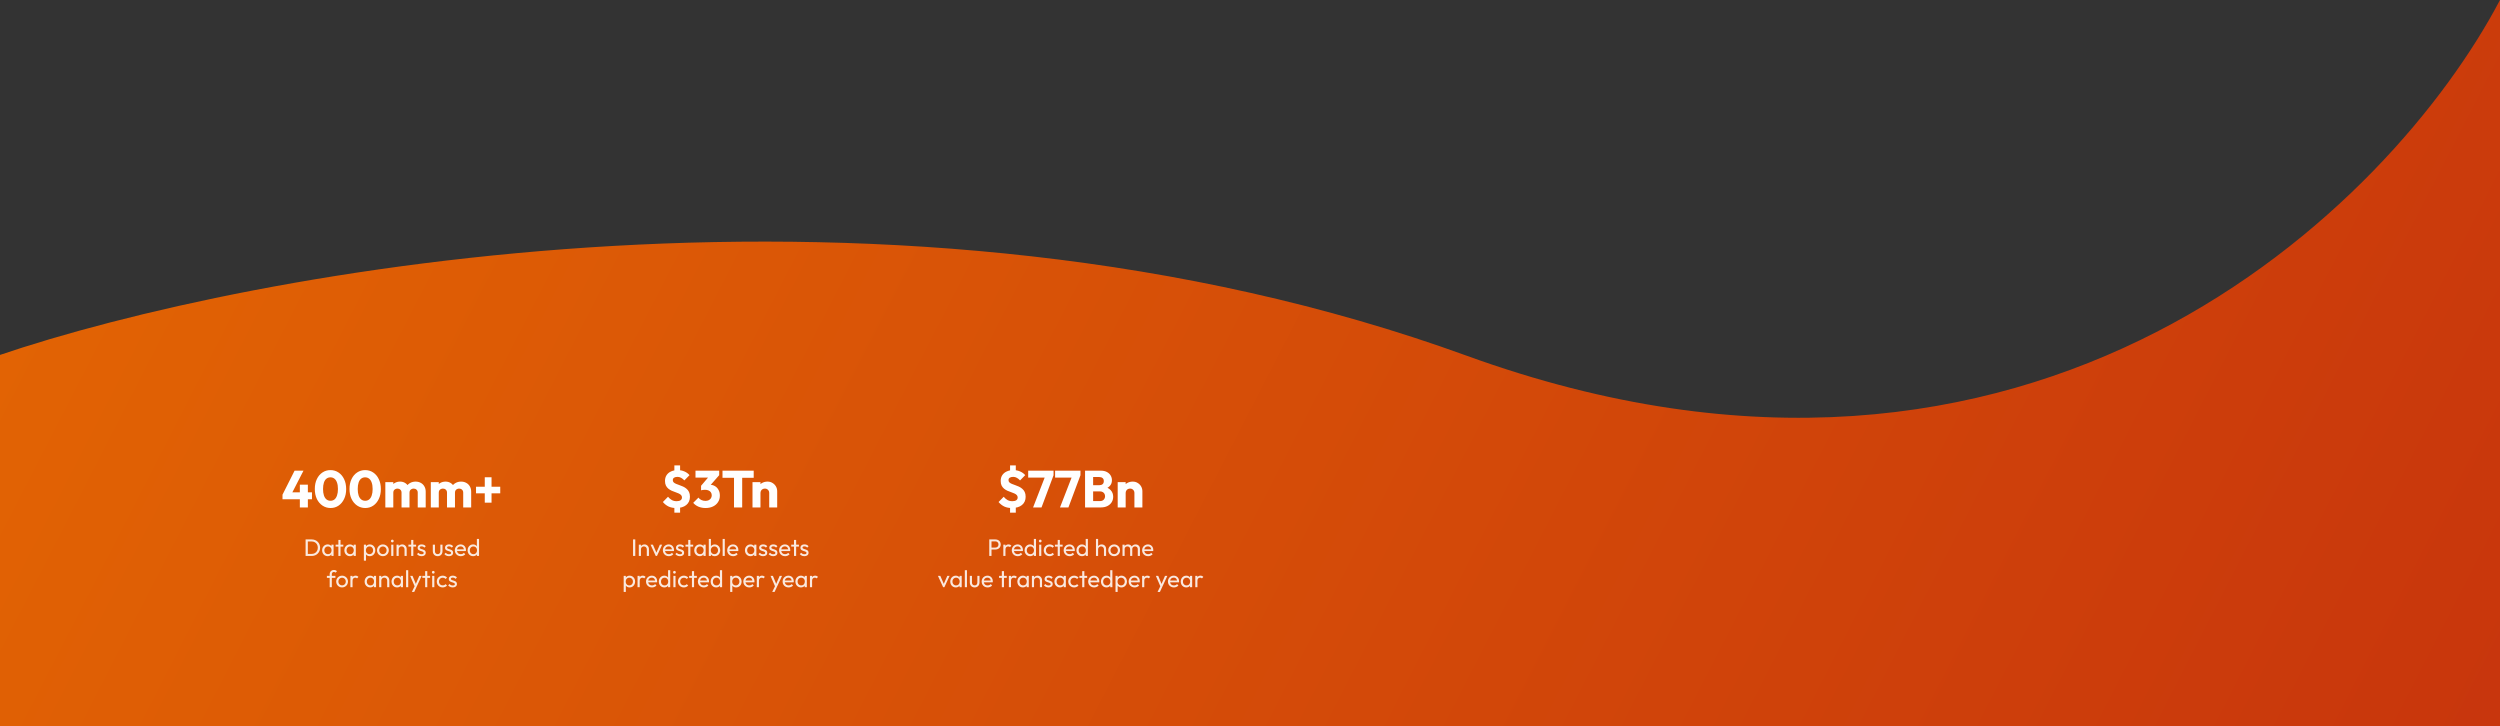 <svg width="1680" height="488" viewBox="0 0 1680 488" fill="none" xmlns="http://www.w3.org/2000/svg">
<rect x="0" y="0" width="1680" height="488" fill="#333333" stroke="none"/>
<path d="M-1.5 239L0 485V488H1680V0C1607.83 137.5 1367.9 377.8 985.5 239C603.1 100.2 168.167 181.167 -1.5 239Z" fill="url(#paint0_linear_1_100)"/>
<path d="M189.843 332.425L197.963 316.29H203.948L195.653 332.425H189.843ZM189.843 335.505V332.425L191.663 330.85H209.653V335.505H189.843ZM201.498 341V325.705H206.888V341H201.498ZM222.126 341.385C220.143 341.385 218.346 340.848 216.736 339.775C215.126 338.702 213.854 337.208 212.921 335.295C212.011 333.358 211.556 331.13 211.556 328.61C211.556 326.067 212.011 323.85 212.921 321.96C213.831 320.047 215.079 318.565 216.666 317.515C218.253 316.442 220.049 315.905 222.056 315.905C224.086 315.905 225.894 316.442 227.481 317.515C229.068 318.565 230.316 320.047 231.226 321.96C232.159 323.873 232.626 326.102 232.626 328.645C232.626 331.188 232.159 333.417 231.226 335.33C230.316 337.243 229.068 338.737 227.481 339.81C225.918 340.86 224.133 341.385 222.126 341.385ZM222.091 336.52C223.118 336.52 224.004 336.228 224.751 335.645C225.498 335.038 226.069 334.152 226.466 332.985C226.886 331.795 227.096 330.348 227.096 328.645C227.096 326.918 226.886 325.472 226.466 324.305C226.069 323.138 225.498 322.263 224.751 321.68C224.004 321.073 223.106 320.77 222.056 320.77C221.053 320.77 220.166 321.062 219.396 321.645C218.649 322.228 218.078 323.103 217.681 324.27C217.284 325.437 217.086 326.883 217.086 328.61C217.086 330.337 217.284 331.783 217.681 332.95C218.078 334.117 218.649 335.003 219.396 335.61C220.166 336.217 221.064 336.52 222.091 336.52ZM245.437 341.385C243.453 341.385 241.657 340.848 240.047 339.775C238.437 338.702 237.165 337.208 236.232 335.295C235.322 333.358 234.867 331.13 234.867 328.61C234.867 326.067 235.322 323.85 236.232 321.96C237.142 320.047 238.39 318.565 239.977 317.515C241.563 316.442 243.36 315.905 245.367 315.905C247.397 315.905 249.205 316.442 250.792 317.515C252.378 318.565 253.627 320.047 254.537 321.96C255.47 323.873 255.937 326.102 255.937 328.645C255.937 331.188 255.47 333.417 254.537 335.33C253.627 337.243 252.378 338.737 250.792 339.81C249.228 340.86 247.443 341.385 245.437 341.385ZM245.402 336.52C246.428 336.52 247.315 336.228 248.062 335.645C248.808 335.038 249.38 334.152 249.777 332.985C250.197 331.795 250.407 330.348 250.407 328.645C250.407 326.918 250.197 325.472 249.777 324.305C249.38 323.138 248.808 322.263 248.062 321.68C247.315 321.073 246.417 320.77 245.367 320.77C244.363 320.77 243.477 321.062 242.707 321.645C241.96 322.228 241.388 323.103 240.992 324.27C240.595 325.437 240.397 326.883 240.397 328.61C240.397 330.337 240.595 331.783 240.992 332.95C241.388 334.117 241.96 335.003 242.707 335.61C243.477 336.217 244.375 336.52 245.402 336.52ZM258.947 341V323.99H264.302V341H258.947ZM269.832 341V331.06C269.832 330.197 269.564 329.532 269.027 329.065C268.514 328.575 267.872 328.33 267.102 328.33C266.565 328.33 266.087 328.447 265.667 328.68C265.247 328.89 264.909 329.193 264.652 329.59C264.419 329.987 264.302 330.477 264.302 331.06L262.237 330.15C262.237 328.797 262.529 327.642 263.112 326.685C263.695 325.705 264.489 324.958 265.492 324.445C266.495 323.908 267.627 323.64 268.887 323.64C270.077 323.64 271.139 323.908 272.072 324.445C273.029 324.982 273.787 325.728 274.347 326.685C274.907 327.642 275.187 328.785 275.187 330.115V341H269.832ZM280.717 341V331.06C280.717 330.197 280.449 329.532 279.912 329.065C279.399 328.575 278.757 328.33 277.987 328.33C277.45 328.33 276.972 328.447 276.552 328.68C276.132 328.89 275.794 329.193 275.537 329.59C275.304 329.987 275.187 330.477 275.187 331.06L272.107 330.64C272.154 329.193 272.492 327.957 273.122 326.93C273.775 325.88 274.627 325.075 275.677 324.515C276.75 323.932 277.952 323.64 279.282 323.64C280.589 323.64 281.744 323.92 282.747 324.48C283.774 325.017 284.579 325.798 285.162 326.825C285.769 327.828 286.072 329.042 286.072 330.465V341H280.717ZM289.504 341V323.99H294.859V341H289.504ZM300.389 341V331.06C300.389 330.197 300.12 329.532 299.584 329.065C299.07 328.575 298.429 328.33 297.659 328.33C297.122 328.33 296.644 328.447 296.224 328.68C295.804 328.89 295.465 329.193 295.209 329.59C294.975 329.987 294.859 330.477 294.859 331.06L292.794 330.15C292.794 328.797 293.085 327.642 293.669 326.685C294.252 325.705 295.045 324.958 296.049 324.445C297.052 323.908 298.184 323.64 299.444 323.64C300.634 323.64 301.695 323.908 302.629 324.445C303.585 324.982 304.344 325.728 304.904 326.685C305.464 327.642 305.744 328.785 305.744 330.115V341H300.389ZM311.274 341V331.06C311.274 330.197 311.005 329.532 310.469 329.065C309.955 328.575 309.314 328.33 308.544 328.33C308.007 328.33 307.529 328.447 307.109 328.68C306.689 328.89 306.35 329.193 306.094 329.59C305.86 329.987 305.744 330.477 305.744 331.06L302.664 330.64C302.71 329.193 303.049 327.957 303.679 326.93C304.332 325.88 305.184 325.075 306.234 324.515C307.307 323.932 308.509 323.64 309.839 323.64C311.145 323.64 312.3 323.92 313.304 324.48C314.33 325.017 315.135 325.798 315.719 326.825C316.325 327.828 316.629 329.042 316.629 330.465V341H311.274ZM319.885 331.515V327.07H336.16V331.515H319.885ZM325.765 320.735H330.315V337.78H325.765V320.735Z" fill="white"/>
<path d="M206.351 373.6V372.224H209.439C210.26 372.224 210.98 372.048 211.599 371.696C212.218 371.333 212.698 370.837 213.039 370.208C213.391 369.579 213.567 368.853 213.567 368.032C213.567 367.221 213.391 366.501 213.039 365.872C212.687 365.243 212.202 364.752 211.583 364.4C210.964 364.048 210.25 363.872 209.439 363.872H206.367V362.496H209.471C210.282 362.496 211.028 362.635 211.711 362.912C212.404 363.189 213.002 363.579 213.503 364.08C214.015 364.581 214.41 365.168 214.687 365.84C214.975 366.512 215.119 367.248 215.119 368.048C215.119 368.837 214.975 369.573 214.687 370.256C214.41 370.928 214.02 371.515 213.519 372.016C213.018 372.517 212.42 372.907 211.727 373.184C211.044 373.461 210.303 373.6 209.503 373.6H206.351ZM205.359 373.6V362.496H206.863V373.6H205.359ZM220.179 373.76C219.485 373.76 218.856 373.589 218.291 373.248C217.725 372.896 217.277 372.421 216.947 371.824C216.627 371.227 216.467 370.555 216.467 369.808C216.467 369.061 216.627 368.389 216.947 367.792C217.277 367.195 217.72 366.72 218.275 366.368C218.84 366.016 219.475 365.84 220.179 365.84C220.755 365.84 221.267 365.963 221.715 366.208C222.173 366.443 222.541 366.773 222.819 367.2C223.096 367.616 223.251 368.101 223.283 368.656V370.944C223.251 371.488 223.096 371.973 222.819 372.4C222.552 372.827 222.189 373.163 221.731 373.408C221.283 373.643 220.765 373.76 220.179 373.76ZM220.419 372.4C221.133 372.4 221.709 372.16 222.147 371.68C222.584 371.189 222.803 370.565 222.803 369.808C222.803 369.285 222.701 368.832 222.499 368.448C222.307 368.053 222.029 367.749 221.667 367.536C221.304 367.312 220.883 367.2 220.403 367.2C219.923 367.2 219.496 367.312 219.123 367.536C218.76 367.76 218.472 368.069 218.259 368.464C218.056 368.848 217.955 369.291 217.955 369.792C217.955 370.304 218.056 370.757 218.259 371.152C218.472 371.536 218.765 371.84 219.139 372.064C219.512 372.288 219.939 372.4 220.419 372.4ZM222.707 373.6V371.552L222.979 369.696L222.707 367.856V366H224.163V373.6H222.707ZM227.396 373.6V362.816H228.836V373.6H227.396ZM225.524 367.312V366H230.708V367.312H225.524ZM235.116 373.76C234.423 373.76 233.793 373.589 233.228 373.248C232.663 372.896 232.215 372.421 231.884 371.824C231.564 371.227 231.404 370.555 231.404 369.808C231.404 369.061 231.564 368.389 231.884 367.792C232.215 367.195 232.657 366.72 233.212 366.368C233.777 366.016 234.412 365.84 235.116 365.84C235.692 365.84 236.204 365.963 236.652 366.208C237.111 366.443 237.479 366.773 237.756 367.2C238.033 367.616 238.188 368.101 238.22 368.656V370.944C238.188 371.488 238.033 371.973 237.756 372.4C237.489 372.827 237.127 373.163 236.668 373.408C236.22 373.643 235.703 373.76 235.116 373.76ZM235.356 372.4C236.071 372.4 236.647 372.16 237.084 371.68C237.521 371.189 237.74 370.565 237.74 369.808C237.74 369.285 237.639 368.832 237.436 368.448C237.244 368.053 236.967 367.749 236.604 367.536C236.241 367.312 235.82 367.2 235.34 367.2C234.86 367.2 234.433 367.312 234.06 367.536C233.697 367.76 233.409 368.069 233.196 368.464C232.993 368.848 232.892 369.291 232.892 369.792C232.892 370.304 232.993 370.757 233.196 371.152C233.409 371.536 233.703 371.84 234.076 372.064C234.449 372.288 234.876 372.4 235.356 372.4ZM237.644 373.6V371.552L237.916 369.696L237.644 367.856V366H239.1V373.6H237.644ZM248.525 373.76C247.949 373.76 247.426 373.643 246.957 373.408C246.498 373.163 246.13 372.827 245.853 372.4C245.575 371.973 245.421 371.488 245.389 370.944V368.656C245.421 368.101 245.575 367.616 245.853 367.2C246.141 366.773 246.514 366.443 246.973 366.208C247.442 365.963 247.959 365.84 248.525 365.84C249.218 365.84 249.842 366.016 250.397 366.368C250.962 366.72 251.405 367.195 251.725 367.792C252.045 368.389 252.205 369.061 252.205 369.808C252.205 370.555 252.045 371.227 251.725 371.824C251.405 372.421 250.962 372.896 250.397 373.248C249.842 373.589 249.218 373.76 248.525 373.76ZM244.525 376.784V366H245.965V368L245.693 369.84L245.965 371.696V376.784H244.525ZM248.285 372.4C248.765 372.4 249.186 372.288 249.549 372.064C249.911 371.84 250.199 371.536 250.413 371.152C250.626 370.757 250.733 370.304 250.733 369.792C250.733 369.291 250.626 368.843 250.413 368.448C250.199 368.053 249.911 367.749 249.549 367.536C249.186 367.312 248.77 367.2 248.301 367.2C247.821 367.2 247.399 367.312 247.037 367.536C246.674 367.749 246.391 368.053 246.189 368.448C245.986 368.843 245.885 369.296 245.885 369.808C245.885 370.309 245.981 370.757 246.173 371.152C246.375 371.536 246.658 371.84 247.021 372.064C247.394 372.288 247.815 372.4 248.285 372.4ZM257.309 373.76C256.563 373.76 255.891 373.584 255.293 373.232C254.696 372.88 254.221 372.405 253.869 371.808C253.517 371.2 253.341 370.523 253.341 369.776C253.341 369.04 253.517 368.379 253.869 367.792C254.221 367.195 254.696 366.72 255.293 366.368C255.891 366.016 256.563 365.84 257.309 365.84C258.045 365.84 258.712 366.016 259.309 366.368C259.917 366.709 260.397 367.179 260.749 367.776C261.101 368.373 261.277 369.04 261.277 369.776C261.277 370.523 261.101 371.2 260.749 371.808C260.397 372.405 259.917 372.88 259.309 373.232C258.712 373.584 258.045 373.76 257.309 373.76ZM257.309 372.368C257.789 372.368 258.216 372.256 258.589 372.032C258.963 371.808 259.256 371.504 259.469 371.12C259.683 370.725 259.789 370.277 259.789 369.776C259.789 369.285 259.677 368.848 259.453 368.464C259.24 368.08 258.947 367.781 258.573 367.568C258.211 367.344 257.789 367.232 257.309 367.232C256.829 367.232 256.403 367.344 256.029 367.568C255.656 367.781 255.363 368.08 255.149 368.464C254.936 368.848 254.829 369.285 254.829 369.776C254.829 370.277 254.936 370.725 255.149 371.12C255.363 371.504 255.656 371.808 256.029 372.032C256.403 372.256 256.829 372.368 257.309 372.368ZM262.916 373.6V366H264.356V373.6H262.916ZM263.636 364.48C263.369 364.48 263.15 364.395 262.98 364.224C262.809 364.043 262.724 363.819 262.724 363.552C262.724 363.296 262.809 363.083 262.98 362.912C263.15 362.731 263.369 362.64 263.636 362.64C263.902 362.64 264.121 362.731 264.292 362.912C264.462 363.083 264.548 363.296 264.548 363.552C264.548 363.819 264.462 364.043 264.292 364.224C264.121 364.395 263.902 364.48 263.636 364.48ZM271.854 373.6V369.168C271.854 368.592 271.673 368.117 271.31 367.744C270.947 367.371 270.478 367.184 269.902 367.184C269.518 367.184 269.177 367.269 268.878 367.44C268.579 367.611 268.345 367.845 268.174 368.144C268.003 368.443 267.918 368.784 267.918 369.168L267.326 368.832C267.326 368.256 267.454 367.744 267.71 367.296C267.966 366.848 268.323 366.496 268.782 366.24C269.241 365.973 269.758 365.84 270.334 365.84C270.91 365.84 271.417 365.984 271.854 366.272C272.302 366.56 272.654 366.939 272.91 367.408C273.166 367.867 273.294 368.357 273.294 368.88V373.6H271.854ZM266.478 373.6V366H267.918V373.6H266.478ZM276.318 373.6V362.816H277.758V373.6H276.318ZM274.446 367.312V366H279.63V367.312H274.446ZM283.3 373.76C282.873 373.76 282.468 373.707 282.084 373.6C281.711 373.483 281.364 373.323 281.044 373.12C280.724 372.907 280.447 372.656 280.212 372.368L281.14 371.44C281.417 371.781 281.737 372.037 282.1 372.208C282.463 372.368 282.868 372.448 283.316 372.448C283.764 372.448 284.111 372.373 284.356 372.224C284.601 372.064 284.724 371.845 284.724 371.568C284.724 371.291 284.623 371.077 284.42 370.928C284.228 370.768 283.977 370.64 283.668 370.544C283.359 370.437 283.028 370.336 282.676 370.24C282.335 370.133 282.009 370 281.7 369.84C281.391 369.68 281.135 369.461 280.932 369.184C280.74 368.907 280.644 368.539 280.644 368.08C280.644 367.621 280.756 367.227 280.98 366.896C281.204 366.555 281.513 366.293 281.908 366.112C282.313 365.931 282.799 365.84 283.364 365.84C283.961 365.84 284.489 365.947 284.948 366.16C285.417 366.363 285.801 366.672 286.1 367.088L285.172 368.016C284.959 367.739 284.692 367.525 284.372 367.376C284.063 367.227 283.711 367.152 283.316 367.152C282.9 367.152 282.58 367.227 282.356 367.376C282.143 367.515 282.036 367.712 282.036 367.968C282.036 368.224 282.132 368.421 282.324 368.56C282.516 368.699 282.767 368.816 283.076 368.912C283.396 369.008 283.727 369.109 284.068 369.216C284.409 369.312 284.735 369.445 285.044 369.616C285.353 369.787 285.604 370.016 285.796 370.304C285.999 370.592 286.1 370.971 286.1 371.44C286.1 372.155 285.844 372.72 285.332 373.136C284.831 373.552 284.153 373.76 283.3 373.76ZM294.112 373.76C293.483 373.76 292.918 373.621 292.416 373.344C291.926 373.056 291.542 372.661 291.264 372.16C290.987 371.659 290.848 371.077 290.848 370.416V366H292.288V370.352C292.288 370.768 292.358 371.131 292.496 371.44C292.646 371.739 292.859 371.968 293.136 372.128C293.414 372.288 293.739 372.368 294.112 372.368C294.678 372.368 295.12 372.192 295.44 371.84C295.76 371.477 295.92 370.981 295.92 370.352V366H297.36V370.416C297.36 371.077 297.222 371.659 296.944 372.16C296.667 372.661 296.283 373.056 295.792 373.344C295.312 373.621 294.752 373.76 294.112 373.76ZM301.706 373.76C301.28 373.76 300.874 373.707 300.49 373.6C300.117 373.483 299.77 373.323 299.45 373.12C299.13 372.907 298.853 372.656 298.618 372.368L299.546 371.44C299.824 371.781 300.144 372.037 300.506 372.208C300.869 372.368 301.274 372.448 301.722 372.448C302.17 372.448 302.517 372.373 302.762 372.224C303.008 372.064 303.13 371.845 303.13 371.568C303.13 371.291 303.029 371.077 302.826 370.928C302.634 370.768 302.384 370.64 302.074 370.544C301.765 370.437 301.434 370.336 301.082 370.24C300.741 370.133 300.416 370 300.106 369.84C299.797 369.68 299.541 369.461 299.338 369.184C299.146 368.907 299.05 368.539 299.05 368.08C299.05 367.621 299.162 367.227 299.386 366.896C299.61 366.555 299.92 366.293 300.314 366.112C300.72 365.931 301.205 365.84 301.77 365.84C302.368 365.84 302.896 365.947 303.354 366.16C303.824 366.363 304.208 366.672 304.506 367.088L303.578 368.016C303.365 367.739 303.098 367.525 302.778 367.376C302.469 367.227 302.117 367.152 301.722 367.152C301.306 367.152 300.986 367.227 300.762 367.376C300.549 367.515 300.442 367.712 300.442 367.968C300.442 368.224 300.538 368.421 300.73 368.56C300.922 368.699 301.173 368.816 301.482 368.912C301.802 369.008 302.133 369.109 302.474 369.216C302.816 369.312 303.141 369.445 303.45 369.616C303.76 369.787 304.01 370.016 304.202 370.304C304.405 370.592 304.506 370.971 304.506 371.44C304.506 372.155 304.25 372.72 303.738 373.136C303.237 373.552 302.56 373.76 301.706 373.76ZM309.639 373.76C308.881 373.76 308.199 373.589 307.591 373.248C306.983 372.896 306.503 372.421 306.151 371.824C305.799 371.227 305.623 370.549 305.623 369.792C305.623 369.045 305.793 368.373 306.135 367.776C306.487 367.179 306.956 366.709 307.543 366.368C308.14 366.016 308.807 365.84 309.543 365.84C310.247 365.84 310.865 366 311.399 366.32C311.943 366.64 312.364 367.083 312.663 367.648C312.972 368.213 313.127 368.853 313.127 369.568C313.127 369.675 313.121 369.792 313.111 369.92C313.1 370.037 313.079 370.176 313.047 370.336H306.631V369.136H312.279L311.751 369.6C311.751 369.088 311.66 368.656 311.479 368.304C311.297 367.941 311.041 367.664 310.711 367.472C310.38 367.269 309.98 367.168 309.511 367.168C309.02 367.168 308.588 367.275 308.215 367.488C307.841 367.701 307.553 368 307.351 368.384C307.148 368.768 307.047 369.221 307.047 369.744C307.047 370.277 307.153 370.747 307.367 371.152C307.58 371.547 307.884 371.856 308.279 372.08C308.673 372.293 309.127 372.4 309.639 372.4C310.065 372.4 310.455 372.325 310.807 372.176C311.169 372.027 311.479 371.803 311.735 371.504L312.663 372.448C312.3 372.875 311.852 373.2 311.319 373.424C310.796 373.648 310.236 373.76 309.639 373.76ZM317.913 373.76C317.209 373.76 316.579 373.589 316.025 373.248C315.47 372.896 315.027 372.421 314.697 371.824C314.377 371.227 314.217 370.555 314.217 369.808C314.217 369.061 314.377 368.389 314.697 367.792C315.027 367.195 315.47 366.72 316.025 366.368C316.579 366.016 317.209 365.84 317.913 365.84C318.478 365.84 318.99 365.963 319.449 366.208C319.907 366.443 320.275 366.773 320.553 367.2C320.841 367.616 321.001 368.101 321.033 368.656V370.944C321.001 371.488 320.846 371.973 320.569 372.4C320.291 372.827 319.923 373.163 319.465 373.408C319.006 373.643 318.489 373.76 317.913 373.76ZM318.153 372.4C318.633 372.4 319.049 372.288 319.401 372.064C319.763 371.84 320.046 371.536 320.249 371.152C320.451 370.757 320.553 370.309 320.553 369.808C320.553 369.285 320.446 368.832 320.233 368.448C320.03 368.064 319.747 367.76 319.385 367.536C319.033 367.312 318.617 367.2 318.137 367.2C317.657 367.2 317.235 367.312 316.873 367.536C316.51 367.76 316.222 368.069 316.009 368.464C315.806 368.848 315.705 369.291 315.705 369.792C315.705 370.304 315.806 370.757 316.009 371.152C316.222 371.536 316.51 371.84 316.873 372.064C317.246 372.288 317.673 372.4 318.153 372.4ZM321.913 373.6H320.457V371.552L320.729 369.696L320.457 367.856V362.176H321.913V373.6ZM221.542 394.6V385.864C221.542 385.299 221.665 384.808 221.91 384.392C222.156 383.965 222.492 383.629 222.918 383.384C223.356 383.139 223.862 383.016 224.438 383.016C224.876 383.016 225.254 383.091 225.574 383.24C225.894 383.389 226.188 383.608 226.454 383.896L225.51 384.824C225.372 384.675 225.217 384.563 225.046 384.488C224.876 384.403 224.668 384.36 224.422 384.36C223.964 384.36 223.606 384.493 223.35 384.76C223.105 385.027 222.982 385.395 222.982 385.864V394.6H221.542ZM219.67 388.312V387H225.398V388.312H219.67ZM229.88 394.76C229.133 394.76 228.461 394.584 227.864 394.232C227.266 393.88 226.792 393.405 226.44 392.808C226.088 392.2 225.912 391.523 225.912 390.776C225.912 390.04 226.088 389.379 226.44 388.792C226.792 388.195 227.266 387.72 227.864 387.368C228.461 387.016 229.133 386.84 229.88 386.84C230.616 386.84 231.282 387.016 231.88 387.368C232.488 387.709 232.968 388.179 233.32 388.776C233.672 389.373 233.848 390.04 233.848 390.776C233.848 391.523 233.672 392.2 233.32 392.808C232.968 393.405 232.488 393.88 231.88 394.232C231.282 394.584 230.616 394.76 229.88 394.76ZM229.88 393.368C230.36 393.368 230.786 393.256 231.16 393.032C231.533 392.808 231.826 392.504 232.04 392.12C232.253 391.725 232.36 391.277 232.36 390.776C232.36 390.285 232.248 389.848 232.024 389.464C231.81 389.08 231.517 388.781 231.144 388.568C230.781 388.344 230.36 388.232 229.88 388.232C229.4 388.232 228.973 388.344 228.6 388.568C228.226 388.781 227.933 389.08 227.72 389.464C227.506 389.848 227.4 390.285 227.4 390.776C227.4 391.277 227.506 391.725 227.72 392.12C227.933 392.504 228.226 392.808 228.6 393.032C228.973 393.256 229.4 393.368 229.88 393.368ZM235.47 394.6V387H236.91V394.6H235.47ZM236.91 390.264L236.366 390.024C236.366 389.053 236.59 388.28 237.038 387.704C237.486 387.128 238.131 386.84 238.974 386.84C239.358 386.84 239.705 386.909 240.014 387.048C240.323 387.176 240.611 387.395 240.878 387.704L239.934 388.68C239.774 388.509 239.598 388.387 239.406 388.312C239.214 388.237 238.99 388.2 238.734 388.2C238.201 388.2 237.763 388.371 237.422 388.712C237.081 389.053 236.91 389.571 236.91 390.264ZM248.733 394.76C248.04 394.76 247.411 394.589 246.845 394.248C246.28 393.896 245.832 393.421 245.501 392.824C245.181 392.227 245.021 391.555 245.021 390.808C245.021 390.061 245.181 389.389 245.501 388.792C245.832 388.195 246.275 387.72 246.829 387.368C247.395 387.016 248.029 386.84 248.733 386.84C249.309 386.84 249.821 386.963 250.269 387.208C250.728 387.443 251.096 387.773 251.373 388.2C251.651 388.616 251.805 389.101 251.837 389.656V391.944C251.805 392.488 251.651 392.973 251.373 393.4C251.107 393.827 250.744 394.163 250.285 394.408C249.837 394.643 249.32 394.76 248.733 394.76ZM248.973 393.4C249.688 393.4 250.264 393.16 250.701 392.68C251.139 392.189 251.357 391.565 251.357 390.808C251.357 390.285 251.256 389.832 251.053 389.448C250.861 389.053 250.584 388.749 250.221 388.536C249.859 388.312 249.437 388.2 248.957 388.2C248.477 388.2 248.051 388.312 247.677 388.536C247.315 388.76 247.027 389.069 246.813 389.464C246.611 389.848 246.509 390.291 246.509 390.792C246.509 391.304 246.611 391.757 246.813 392.152C247.027 392.536 247.32 392.84 247.693 393.064C248.067 393.288 248.493 393.4 248.973 393.4ZM251.261 394.6V392.552L251.533 390.696L251.261 388.856V387H252.717V394.6H251.261ZM260.19 394.6V390.168C260.19 389.592 260.008 389.117 259.646 388.744C259.283 388.371 258.814 388.184 258.238 388.184C257.854 388.184 257.512 388.269 257.214 388.44C256.915 388.611 256.68 388.845 256.51 389.144C256.339 389.443 256.254 389.784 256.254 390.168L255.662 389.832C255.662 389.256 255.79 388.744 256.046 388.296C256.302 387.848 256.659 387.496 257.118 387.24C257.576 386.973 258.094 386.84 258.67 386.84C259.246 386.84 259.752 386.984 260.19 387.272C260.638 387.56 260.99 387.939 261.246 388.408C261.502 388.867 261.63 389.357 261.63 389.88V394.6H260.19ZM254.814 394.6V387H256.254V394.6H254.814ZM266.811 394.76C266.118 394.76 265.489 394.589 264.923 394.248C264.358 393.896 263.91 393.421 263.579 392.824C263.259 392.227 263.099 391.555 263.099 390.808C263.099 390.061 263.259 389.389 263.579 388.792C263.91 388.195 264.353 387.72 264.907 387.368C265.473 387.016 266.107 386.84 266.811 386.84C267.387 386.84 267.899 386.963 268.347 387.208C268.806 387.443 269.174 387.773 269.451 388.2C269.729 388.616 269.883 389.101 269.915 389.656V391.944C269.883 392.488 269.729 392.973 269.451 393.4C269.185 393.827 268.822 394.163 268.363 394.408C267.915 394.643 267.398 394.76 266.811 394.76ZM267.051 393.4C267.766 393.4 268.342 393.16 268.779 392.68C269.217 392.189 269.435 391.565 269.435 390.808C269.435 390.285 269.334 389.832 269.131 389.448C268.939 389.053 268.662 388.749 268.299 388.536C267.937 388.312 267.515 388.2 267.035 388.2C266.555 388.2 266.129 388.312 265.755 388.536C265.393 388.76 265.105 389.069 264.891 389.464C264.689 389.848 264.587 390.291 264.587 390.792C264.587 391.304 264.689 391.757 264.891 392.152C265.105 392.536 265.398 392.84 265.771 393.064C266.145 393.288 266.571 393.4 267.051 393.4ZM269.339 394.6V392.552L269.611 390.696L269.339 388.856V387H270.795V394.6H269.339ZM272.892 394.6V383.176H274.332V394.6H272.892ZM278.935 394.664L275.639 387H277.239L279.687 393H279.175L281.751 387H283.351L279.799 394.664H278.935ZM276.759 397.784L278.999 393.192L279.799 394.664L278.359 397.784H276.759ZM285.701 394.6V383.816H287.141V394.6H285.701ZM283.829 388.312V387H289.013V388.312H283.829ZM290.439 394.6V387H291.879V394.6H290.439ZM291.159 385.48C290.893 385.48 290.674 385.395 290.503 385.224C290.333 385.043 290.247 384.819 290.247 384.552C290.247 384.296 290.333 384.083 290.503 383.912C290.674 383.731 290.893 383.64 291.159 383.64C291.426 383.64 291.645 383.731 291.815 383.912C291.986 384.083 292.071 384.296 292.071 384.552C292.071 384.819 291.986 385.043 291.815 385.224C291.645 385.395 291.426 385.48 291.159 385.48ZM297.473 394.76C296.727 394.76 296.049 394.584 295.441 394.232C294.844 393.88 294.369 393.405 294.017 392.808C293.676 392.2 293.505 391.528 293.505 390.792C293.505 390.045 293.676 389.373 294.017 388.776C294.369 388.179 294.844 387.709 295.441 387.368C296.049 387.016 296.727 386.84 297.473 386.84C298.06 386.84 298.604 386.952 299.105 387.176C299.607 387.389 300.039 387.704 300.401 388.12L299.441 389.08C299.207 388.803 298.919 388.595 298.577 388.456C298.247 388.307 297.879 388.232 297.473 388.232C296.993 388.232 296.567 388.344 296.193 388.568C295.82 388.781 295.527 389.08 295.313 389.464C295.1 389.848 294.993 390.291 294.993 390.792C294.993 391.293 295.1 391.736 295.313 392.12C295.527 392.504 295.82 392.808 296.193 393.032C296.567 393.256 296.993 393.368 297.473 393.368C297.879 393.368 298.247 393.299 298.577 393.16C298.919 393.011 299.212 392.797 299.457 392.52L300.401 393.48C300.049 393.885 299.617 394.2 299.105 394.424C298.604 394.648 298.06 394.76 297.473 394.76ZM304.245 394.76C303.819 394.76 303.413 394.707 303.029 394.6C302.656 394.483 302.309 394.323 301.989 394.12C301.669 393.907 301.392 393.656 301.157 393.368L302.085 392.44C302.363 392.781 302.683 393.037 303.045 393.208C303.408 393.368 303.813 393.448 304.261 393.448C304.709 393.448 305.056 393.373 305.301 393.224C305.547 393.064 305.669 392.845 305.669 392.568C305.669 392.291 305.568 392.077 305.365 391.928C305.173 391.768 304.923 391.64 304.613 391.544C304.304 391.437 303.973 391.336 303.621 391.24C303.28 391.133 302.955 391 302.645 390.84C302.336 390.68 302.08 390.461 301.877 390.184C301.685 389.907 301.589 389.539 301.589 389.08C301.589 388.621 301.701 388.227 301.925 387.896C302.149 387.555 302.459 387.293 302.853 387.112C303.259 386.931 303.744 386.84 304.309 386.84C304.907 386.84 305.435 386.947 305.893 387.16C306.363 387.363 306.747 387.672 307.045 388.088L306.117 389.016C305.904 388.739 305.637 388.525 305.317 388.376C305.008 388.227 304.656 388.152 304.261 388.152C303.845 388.152 303.525 388.227 303.301 388.376C303.088 388.515 302.981 388.712 302.981 388.968C302.981 389.224 303.077 389.421 303.269 389.56C303.461 389.699 303.712 389.816 304.021 389.912C304.341 390.008 304.672 390.109 305.013 390.216C305.355 390.312 305.68 390.445 305.989 390.616C306.299 390.787 306.549 391.016 306.741 391.304C306.944 391.592 307.045 391.971 307.045 392.44C307.045 393.155 306.789 393.72 306.277 394.136C305.776 394.552 305.099 394.76 304.245 394.76Z" fill="white" fill-opacity="0.87"/>
<path d="M454.331 341.385C452.417 341.385 450.749 341.058 449.326 340.405C447.902 339.728 446.607 338.713 445.441 337.36L448.906 333.825C449.676 334.758 450.527 335.493 451.461 336.03C452.394 336.543 453.467 336.8 454.681 336.8C455.824 336.8 456.711 336.59 457.341 336.17C457.971 335.727 458.286 335.108 458.286 334.315C458.286 333.638 458.076 333.09 457.656 332.67C457.259 332.25 456.722 331.888 456.046 331.585C455.369 331.282 454.622 330.99 453.806 330.71C452.989 330.43 452.172 330.115 451.356 329.765C450.562 329.392 449.827 328.937 449.151 328.4C448.474 327.84 447.926 327.152 447.506 326.335C447.086 325.495 446.876 324.445 446.876 323.185C446.876 321.668 447.237 320.362 447.961 319.265C448.707 318.168 449.722 317.34 451.006 316.78C452.289 316.197 453.759 315.905 455.416 315.905C457.026 315.905 458.531 316.208 459.931 316.815C461.331 317.422 462.474 318.25 463.361 319.3L459.896 322.835C459.172 322.065 458.437 321.482 457.691 321.085C456.967 320.665 456.174 320.455 455.311 320.455C454.307 320.455 453.526 320.642 452.966 321.015C452.406 321.388 452.126 321.937 452.126 322.66C452.126 323.29 452.336 323.803 452.756 324.2C453.176 324.573 453.724 324.9 454.401 325.18C455.101 325.46 455.847 325.74 456.641 326.02C457.457 326.3 458.274 326.627 459.091 327C459.907 327.373 460.654 327.852 461.331 328.435C462.031 328.995 462.591 329.718 463.011 330.605C463.431 331.468 463.641 332.542 463.641 333.825C463.641 336.182 462.812 338.037 461.156 339.39C459.522 340.72 457.247 341.385 454.331 341.385ZM453.176 338.655H457.026V344.535H453.176V338.655ZM457.026 318.425H453.176V312.755H457.026V318.425ZM474.125 341.385C472.421 341.385 470.858 341.093 469.435 340.51C468.011 339.903 466.81 339.04 465.83 337.92L469.365 334.385C469.808 335.038 470.45 335.575 471.29 335.995C472.153 336.392 473.063 336.59 474.02 336.59C474.883 336.59 475.63 336.438 476.26 336.135C476.89 335.832 477.38 335.4 477.73 334.84C478.103 334.28 478.29 333.615 478.29 332.845C478.29 332.075 478.103 331.422 477.73 330.885C477.38 330.325 476.855 329.893 476.155 329.59C475.478 329.287 474.661 329.135 473.705 329.135C473.261 329.135 472.795 329.17 472.305 329.24C471.838 329.287 471.441 329.368 471.115 329.485L473.53 326.44C474.183 326.253 474.801 326.102 475.385 325.985C475.991 325.845 476.551 325.775 477.065 325.775C478.325 325.775 479.456 326.078 480.46 326.685C481.463 327.268 482.256 328.108 482.84 329.205C483.446 330.278 483.75 331.562 483.75 333.055C483.75 334.688 483.341 336.135 482.525 337.395C481.731 338.655 480.611 339.635 479.165 340.335C477.741 341.035 476.061 341.385 474.125 341.385ZM471.115 329.485V326.44L477.135 319.37L483.295 319.335L477.03 326.475L471.115 329.485ZM467.37 320.945V316.29H483.295V319.335L478.99 320.945H467.37ZM493.255 341V316.64H498.75V341H493.255ZM485.52 321.085V316.29H506.485V321.085H485.52ZM516.915 341V331.305C516.915 330.418 516.635 329.707 516.075 329.17C515.538 328.61 514.85 328.33 514.01 328.33C513.427 328.33 512.913 328.458 512.47 328.715C512.027 328.948 511.677 329.298 511.42 329.765C511.163 330.208 511.035 330.722 511.035 331.305L508.97 330.29C508.97 328.96 509.262 327.793 509.845 326.79C510.428 325.787 511.233 325.017 512.26 324.48C513.31 323.92 514.488 323.64 515.795 323.64C517.055 323.64 518.163 323.943 519.12 324.55C520.1 325.133 520.87 325.915 521.43 326.895C521.99 327.875 522.27 328.948 522.27 330.115V341H516.915ZM505.68 341V323.99H511.035V341H505.68Z" fill="white"/>
<path d="M425.406 373.6V362.496H426.91V373.6H425.406ZM434.651 373.6V369.168C434.651 368.592 434.469 368.117 434.107 367.744C433.744 367.371 433.275 367.184 432.699 367.184C432.315 367.184 431.973 367.269 431.675 367.44C431.376 367.611 431.141 367.845 430.971 368.144C430.8 368.443 430.715 368.784 430.715 369.168L430.123 368.832C430.123 368.256 430.251 367.744 430.507 367.296C430.763 366.848 431.12 366.496 431.579 366.24C432.037 365.973 432.555 365.84 433.131 365.84C433.707 365.84 434.213 365.984 434.651 366.272C435.099 366.56 435.451 366.939 435.707 367.408C435.963 367.867 436.091 368.357 436.091 368.88V373.6H434.651ZM429.275 373.6V366H430.715V373.6H429.275ZM440.648 373.6L437.16 366H438.76L441.56 372.416H440.632L443.448 366H444.984L441.496 373.6H440.648ZM449.451 373.76C448.694 373.76 448.011 373.589 447.403 373.248C446.795 372.896 446.315 372.421 445.963 371.824C445.611 371.227 445.435 370.549 445.435 369.792C445.435 369.045 445.606 368.373 445.947 367.776C446.299 367.179 446.768 366.709 447.355 366.368C447.952 366.016 448.619 365.84 449.355 365.84C450.059 365.84 450.678 366 451.211 366.32C451.755 366.64 452.176 367.083 452.475 367.648C452.784 368.213 452.939 368.853 452.939 369.568C452.939 369.675 452.934 369.792 452.923 369.92C452.912 370.037 452.891 370.176 452.859 370.336H446.443V369.136H452.091L451.563 369.6C451.563 369.088 451.472 368.656 451.291 368.304C451.11 367.941 450.854 367.664 450.523 367.472C450.192 367.269 449.792 367.168 449.323 367.168C448.832 367.168 448.4 367.275 448.027 367.488C447.654 367.701 447.366 368 447.163 368.384C446.96 368.768 446.859 369.221 446.859 369.744C446.859 370.277 446.966 370.747 447.179 371.152C447.392 371.547 447.696 371.856 448.091 372.08C448.486 372.293 448.939 372.4 449.451 372.4C449.878 372.4 450.267 372.325 450.619 372.176C450.982 372.027 451.291 371.803 451.547 371.504L452.475 372.448C452.112 372.875 451.664 373.2 451.131 373.424C450.608 373.648 450.048 373.76 449.451 373.76ZM456.925 373.76C456.498 373.76 456.093 373.707 455.709 373.6C455.336 373.483 454.989 373.323 454.669 373.12C454.349 372.907 454.072 372.656 453.837 372.368L454.765 371.44C455.042 371.781 455.362 372.037 455.725 372.208C456.088 372.368 456.493 372.448 456.941 372.448C457.389 372.448 457.736 372.373 457.981 372.224C458.226 372.064 458.349 371.845 458.349 371.568C458.349 371.291 458.248 371.077 458.045 370.928C457.853 370.768 457.602 370.64 457.293 370.544C456.984 370.437 456.653 370.336 456.301 370.24C455.96 370.133 455.634 370 455.325 369.84C455.016 369.68 454.76 369.461 454.557 369.184C454.365 368.907 454.269 368.539 454.269 368.08C454.269 367.621 454.381 367.227 454.605 366.896C454.829 366.555 455.138 366.293 455.533 366.112C455.938 365.931 456.424 365.84 456.989 365.84C457.586 365.84 458.114 365.947 458.573 366.16C459.042 366.363 459.426 366.672 459.725 367.088L458.797 368.016C458.584 367.739 458.317 367.525 457.997 367.376C457.688 367.227 457.336 367.152 456.941 367.152C456.525 367.152 456.205 367.227 455.981 367.376C455.768 367.515 455.661 367.712 455.661 367.968C455.661 368.224 455.757 368.421 455.949 368.56C456.141 368.699 456.392 368.816 456.701 368.912C457.021 369.008 457.352 369.109 457.693 369.216C458.034 369.312 458.36 369.445 458.669 369.616C458.978 369.787 459.229 370.016 459.421 370.304C459.624 370.592 459.725 370.971 459.725 371.44C459.725 372.155 459.469 372.72 458.957 373.136C458.456 373.552 457.778 373.76 456.925 373.76ZM462.505 373.6V362.816H463.945V373.6H462.505ZM460.633 367.312V366H465.817V367.312H460.633ZM470.226 373.76C469.532 373.76 468.903 373.589 468.338 373.248C467.772 372.896 467.324 372.421 466.993 371.824C466.674 371.227 466.514 370.555 466.514 369.808C466.514 369.061 466.674 368.389 466.993 367.792C467.324 367.195 467.767 366.72 468.322 366.368C468.887 366.016 469.522 365.84 470.226 365.84C470.802 365.84 471.314 365.963 471.762 366.208C472.22 366.443 472.588 366.773 472.866 367.2C473.143 367.616 473.298 368.101 473.33 368.656V370.944C473.298 371.488 473.143 371.973 472.866 372.4C472.599 372.827 472.236 373.163 471.778 373.408C471.33 373.643 470.812 373.76 470.226 373.76ZM470.466 372.4C471.18 372.4 471.756 372.16 472.194 371.68C472.631 371.189 472.85 370.565 472.85 369.808C472.85 369.285 472.748 368.832 472.546 368.448C472.354 368.053 472.076 367.749 471.714 367.536C471.351 367.312 470.93 367.2 470.45 367.2C469.97 367.2 469.543 367.312 469.17 367.536C468.807 367.76 468.519 368.069 468.306 368.464C468.103 368.848 468.002 369.291 468.002 369.792C468.002 370.304 468.103 370.757 468.306 371.152C468.519 371.536 468.812 371.84 469.186 372.064C469.559 372.288 469.986 372.4 470.466 372.4ZM472.754 373.6V371.552L473.026 369.696L472.754 367.856V366H474.21V373.6H472.754ZM480.306 373.76C479.73 373.76 479.207 373.643 478.738 373.408C478.279 373.163 477.911 372.827 477.634 372.4C477.357 371.973 477.202 371.488 477.17 370.944V368.656C477.202 368.101 477.357 367.616 477.634 367.2C477.922 366.773 478.295 366.443 478.754 366.208C479.223 365.963 479.741 365.84 480.306 365.84C480.999 365.84 481.623 366.016 482.178 366.368C482.743 366.72 483.186 367.195 483.506 367.792C483.826 368.389 483.986 369.061 483.986 369.808C483.986 370.555 483.826 371.227 483.506 371.824C483.186 372.421 482.743 372.896 482.178 373.248C481.623 373.589 480.999 373.76 480.306 373.76ZM476.306 373.6V362.176H477.746V367.856L477.474 369.696L477.746 371.552V373.6H476.306ZM480.066 372.4C480.546 372.4 480.967 372.288 481.33 372.064C481.693 371.84 481.981 371.536 482.194 371.152C482.407 370.757 482.514 370.304 482.514 369.792C482.514 369.291 482.407 368.843 482.194 368.448C481.981 368.053 481.693 367.749 481.33 367.536C480.967 367.312 480.551 367.2 480.082 367.2C479.602 367.2 479.181 367.312 478.818 367.536C478.455 367.749 478.173 368.053 477.97 368.448C477.767 368.843 477.666 369.296 477.666 369.808C477.666 370.309 477.762 370.757 477.954 371.152C478.157 371.536 478.439 371.84 478.802 372.064C479.175 372.288 479.597 372.4 480.066 372.4ZM485.618 373.6V362.176H487.059V373.6H485.618ZM492.685 373.76C491.928 373.76 491.245 373.589 490.637 373.248C490.029 372.896 489.549 372.421 489.197 371.824C488.845 371.227 488.669 370.549 488.669 369.792C488.669 369.045 488.84 368.373 489.181 367.776C489.533 367.179 490.003 366.709 490.589 366.368C491.187 366.016 491.853 365.84 492.589 365.84C493.293 365.84 493.912 366 494.445 366.32C494.989 366.64 495.411 367.083 495.709 367.648C496.019 368.213 496.173 368.853 496.173 369.568C496.173 369.675 496.168 369.792 496.157 369.92C496.147 370.037 496.125 370.176 496.093 370.336H489.677V369.136H495.325L494.797 369.6C494.797 369.088 494.707 368.656 494.525 368.304C494.344 367.941 494.088 367.664 493.757 367.472C493.427 367.269 493.027 367.168 492.557 367.168C492.067 367.168 491.635 367.275 491.261 367.488C490.888 367.701 490.6 368 490.397 368.384C490.195 368.768 490.093 369.221 490.093 369.744C490.093 370.277 490.2 370.747 490.413 371.152C490.627 371.547 490.931 371.856 491.325 372.08C491.72 372.293 492.173 372.4 492.685 372.4C493.112 372.4 493.501 372.325 493.853 372.176C494.216 372.027 494.525 371.803 494.781 371.504L495.709 372.448C495.347 372.875 494.899 373.2 494.365 373.424C493.843 373.648 493.283 373.76 492.685 373.76ZM504.304 373.76C503.61 373.76 502.981 373.589 502.416 373.248C501.85 372.896 501.402 372.421 501.072 371.824C500.752 371.227 500.592 370.555 500.592 369.808C500.592 369.061 500.752 368.389 501.072 367.792C501.402 367.195 501.845 366.72 502.4 366.368C502.965 366.016 503.6 365.84 504.304 365.84C504.88 365.84 505.392 365.963 505.84 366.208C506.298 366.443 506.666 366.773 506.944 367.2C507.221 367.616 507.376 368.101 507.408 368.656V370.944C507.376 371.488 507.221 371.973 506.944 372.4C506.677 372.827 506.314 373.163 505.856 373.408C505.408 373.643 504.89 373.76 504.304 373.76ZM504.544 372.4C505.258 372.4 505.834 372.16 506.272 371.68C506.709 371.189 506.928 370.565 506.928 369.808C506.928 369.285 506.826 368.832 506.624 368.448C506.432 368.053 506.154 367.749 505.792 367.536C505.429 367.312 505.008 367.2 504.528 367.2C504.048 367.2 503.621 367.312 503.248 367.536C502.885 367.76 502.597 368.069 502.384 368.464C502.181 368.848 502.08 369.291 502.08 369.792C502.08 370.304 502.181 370.757 502.384 371.152C502.597 371.536 502.89 371.84 503.264 372.064C503.637 372.288 504.064 372.4 504.544 372.4ZM506.832 373.6V371.552L507.104 369.696L506.832 367.856V366H508.288V373.6H506.832ZM512.8 373.76C512.373 373.76 511.968 373.707 511.584 373.6C511.211 373.483 510.864 373.323 510.544 373.12C510.224 372.907 509.947 372.656 509.712 372.368L510.64 371.44C510.917 371.781 511.237 372.037 511.6 372.208C511.963 372.368 512.368 372.448 512.816 372.448C513.264 372.448 513.611 372.373 513.856 372.224C514.101 372.064 514.224 371.845 514.224 371.568C514.224 371.291 514.123 371.077 513.92 370.928C513.728 370.768 513.477 370.64 513.168 370.544C512.859 370.437 512.528 370.336 512.176 370.24C511.835 370.133 511.509 370 511.2 369.84C510.891 369.68 510.635 369.461 510.432 369.184C510.24 368.907 510.144 368.539 510.144 368.08C510.144 367.621 510.256 367.227 510.48 366.896C510.704 366.555 511.013 366.293 511.408 366.112C511.813 365.931 512.299 365.84 512.864 365.84C513.461 365.84 513.989 365.947 514.448 366.16C514.917 366.363 515.301 366.672 515.6 367.088L514.672 368.016C514.459 367.739 514.192 367.525 513.872 367.376C513.563 367.227 513.211 367.152 512.816 367.152C512.4 367.152 512.08 367.227 511.856 367.376C511.643 367.515 511.536 367.712 511.536 367.968C511.536 368.224 511.632 368.421 511.824 368.56C512.016 368.699 512.267 368.816 512.576 368.912C512.896 369.008 513.227 369.109 513.568 369.216C513.909 369.312 514.235 369.445 514.544 369.616C514.853 369.787 515.104 370.016 515.296 370.304C515.499 370.592 515.6 370.971 515.6 371.44C515.6 372.155 515.344 372.72 514.832 373.136C514.331 373.552 513.653 373.76 512.8 373.76ZM519.628 373.76C519.202 373.76 518.796 373.707 518.412 373.6C518.039 373.483 517.692 373.323 517.372 373.12C517.052 372.907 516.775 372.656 516.54 372.368L517.468 371.44C517.746 371.781 518.066 372.037 518.428 372.208C518.791 372.368 519.196 372.448 519.644 372.448C520.092 372.448 520.439 372.373 520.684 372.224C520.93 372.064 521.052 371.845 521.052 371.568C521.052 371.291 520.951 371.077 520.748 370.928C520.556 370.768 520.306 370.64 519.996 370.544C519.687 370.437 519.356 370.336 519.004 370.24C518.663 370.133 518.338 370 518.028 369.84C517.719 369.68 517.463 369.461 517.26 369.184C517.068 368.907 516.972 368.539 516.972 368.08C516.972 367.621 517.084 367.227 517.308 366.896C517.532 366.555 517.842 366.293 518.236 366.112C518.642 365.931 519.127 365.84 519.692 365.84C520.29 365.84 520.818 365.947 521.276 366.16C521.746 366.363 522.13 366.672 522.428 367.088L521.5 368.016C521.287 367.739 521.02 367.525 520.7 367.376C520.391 367.227 520.039 367.152 519.644 367.152C519.228 367.152 518.908 367.227 518.684 367.376C518.471 367.515 518.364 367.712 518.364 367.968C518.364 368.224 518.46 368.421 518.652 368.56C518.844 368.699 519.095 368.816 519.404 368.912C519.724 369.008 520.055 369.109 520.396 369.216C520.738 369.312 521.063 369.445 521.372 369.616C521.682 369.787 521.932 370.016 522.124 370.304C522.327 370.592 522.428 370.971 522.428 371.44C522.428 372.155 522.172 372.72 521.66 373.136C521.159 373.552 520.482 373.76 519.628 373.76ZM527.56 373.76C526.803 373.76 526.12 373.589 525.512 373.248C524.904 372.896 524.424 372.421 524.072 371.824C523.72 371.227 523.544 370.549 523.544 369.792C523.544 369.045 523.715 368.373 524.056 367.776C524.408 367.179 524.878 366.709 525.464 366.368C526.062 366.016 526.728 365.84 527.464 365.84C528.168 365.84 528.787 366 529.32 366.32C529.864 366.64 530.286 367.083 530.584 367.648C530.894 368.213 531.048 368.853 531.048 369.568C531.048 369.675 531.043 369.792 531.032 369.92C531.022 370.037 531 370.176 530.968 370.336H524.552V369.136H530.2L529.672 369.6C529.672 369.088 529.582 368.656 529.4 368.304C529.219 367.941 528.963 367.664 528.632 367.472C528.302 367.269 527.902 367.168 527.432 367.168C526.942 367.168 526.51 367.275 526.136 367.488C525.763 367.701 525.475 368 525.272 368.384C525.07 368.768 524.968 369.221 524.968 369.744C524.968 370.277 525.075 370.747 525.288 371.152C525.502 371.547 525.806 371.856 526.2 372.08C526.595 372.293 527.048 372.4 527.56 372.4C527.987 372.4 528.376 372.325 528.728 372.176C529.091 372.027 529.4 371.803 529.656 371.504L530.584 372.448C530.222 372.875 529.774 373.2 529.24 373.424C528.718 373.648 528.158 373.76 527.56 373.76ZM533.568 373.6V362.816H535.008V373.6H533.568ZM531.696 367.312V366H536.88V367.312H531.696ZM540.55 373.76C540.123 373.76 539.718 373.707 539.334 373.6C538.961 373.483 538.614 373.323 538.294 373.12C537.974 372.907 537.697 372.656 537.462 372.368L538.39 371.44C538.667 371.781 538.987 372.037 539.35 372.208C539.713 372.368 540.118 372.448 540.566 372.448C541.014 372.448 541.361 372.373 541.606 372.224C541.851 372.064 541.974 371.845 541.974 371.568C541.974 371.291 541.873 371.077 541.67 370.928C541.478 370.768 541.227 370.64 540.918 370.544C540.609 370.437 540.278 370.336 539.926 370.24C539.585 370.133 539.259 370 538.95 369.84C538.641 369.68 538.385 369.461 538.182 369.184C537.99 368.907 537.894 368.539 537.894 368.08C537.894 367.621 538.006 367.227 538.23 366.896C538.454 366.555 538.763 366.293 539.158 366.112C539.563 365.931 540.049 365.84 540.614 365.84C541.211 365.84 541.739 365.947 542.198 366.16C542.667 366.363 543.051 366.672 543.35 367.088L542.422 368.016C542.209 367.739 541.942 367.525 541.622 367.376C541.313 367.227 540.961 367.152 540.566 367.152C540.15 367.152 539.83 367.227 539.606 367.376C539.393 367.515 539.286 367.712 539.286 367.968C539.286 368.224 539.382 368.421 539.574 368.56C539.766 368.699 540.017 368.816 540.326 368.912C540.646 369.008 540.977 369.109 541.318 369.216C541.659 369.312 541.985 369.445 542.294 369.616C542.603 369.787 542.854 370.016 543.046 370.304C543.249 370.592 543.35 370.971 543.35 371.44C543.35 372.155 543.094 372.72 542.582 373.136C542.081 373.552 541.403 373.76 540.55 373.76ZM423.119 394.76C422.543 394.76 422.02 394.643 421.551 394.408C421.092 394.163 420.724 393.827 420.447 393.4C420.169 392.973 420.015 392.488 419.983 391.944V389.656C420.015 389.101 420.169 388.616 420.447 388.2C420.735 387.773 421.108 387.443 421.567 387.208C422.036 386.963 422.553 386.84 423.119 386.84C423.812 386.84 424.436 387.016 424.991 387.368C425.556 387.72 425.999 388.195 426.319 388.792C426.639 389.389 426.799 390.061 426.799 390.808C426.799 391.555 426.639 392.227 426.319 392.824C425.999 393.421 425.556 393.896 424.991 394.248C424.436 394.589 423.812 394.76 423.119 394.76ZM419.118 397.784V387H420.559V389L420.287 390.84L420.559 392.696V397.784H419.118ZM422.879 393.4C423.359 393.4 423.78 393.288 424.143 393.064C424.505 392.84 424.793 392.536 425.007 392.152C425.22 391.757 425.327 391.304 425.327 390.792C425.327 390.291 425.22 389.843 425.007 389.448C424.793 389.053 424.505 388.749 424.143 388.536C423.78 388.312 423.364 388.2 422.895 388.2C422.415 388.2 421.993 388.312 421.631 388.536C421.268 388.749 420.985 389.053 420.783 389.448C420.58 389.843 420.479 390.296 420.479 390.808C420.479 391.309 420.575 391.757 420.767 392.152C420.969 392.536 421.252 392.84 421.615 393.064C421.988 393.288 422.409 393.4 422.879 393.4ZM428.431 394.6V387H429.871V394.6H428.431ZM429.871 390.264L429.327 390.024C429.327 389.053 429.551 388.28 429.999 387.704C430.447 387.128 431.092 386.84 431.935 386.84C432.319 386.84 432.666 386.909 432.975 387.048C433.284 387.176 433.572 387.395 433.839 387.704L432.895 388.68C432.735 388.509 432.559 388.387 432.367 388.312C432.175 388.237 431.951 388.2 431.695 388.2C431.162 388.2 430.724 388.371 430.383 388.712C430.042 389.053 429.871 389.571 429.871 390.264ZM438.123 394.76C437.366 394.76 436.683 394.589 436.075 394.248C435.467 393.896 434.987 393.421 434.635 392.824C434.283 392.227 434.107 391.549 434.107 390.792C434.107 390.045 434.278 389.373 434.619 388.776C434.971 388.179 435.44 387.709 436.027 387.368C436.624 387.016 437.291 386.84 438.027 386.84C438.731 386.84 439.35 387 439.883 387.32C440.427 387.64 440.848 388.083 441.147 388.648C441.456 389.213 441.611 389.853 441.611 390.568C441.611 390.675 441.606 390.792 441.595 390.92C441.584 391.037 441.563 391.176 441.531 391.336H435.115V390.136H440.763L440.235 390.6C440.235 390.088 440.144 389.656 439.963 389.304C439.782 388.941 439.526 388.664 439.195 388.472C438.864 388.269 438.464 388.168 437.995 388.168C437.504 388.168 437.072 388.275 436.699 388.488C436.326 388.701 436.038 389 435.835 389.384C435.632 389.768 435.531 390.221 435.531 390.744C435.531 391.277 435.638 391.747 435.851 392.152C436.064 392.547 436.368 392.856 436.763 393.08C437.158 393.293 437.611 393.4 438.123 393.4C438.55 393.4 438.939 393.325 439.291 393.176C439.654 393.027 439.963 392.803 440.219 392.504L441.147 393.448C440.784 393.875 440.336 394.2 439.803 394.424C439.28 394.648 438.72 394.76 438.123 394.76ZM446.397 394.76C445.693 394.76 445.064 394.589 444.509 394.248C443.954 393.896 443.512 393.421 443.181 392.824C442.861 392.227 442.701 391.555 442.701 390.808C442.701 390.061 442.861 389.389 443.181 388.792C443.512 388.195 443.954 387.72 444.509 387.368C445.064 387.016 445.693 386.84 446.397 386.84C446.962 386.84 447.474 386.963 447.933 387.208C448.392 387.443 448.76 387.773 449.037 388.2C449.325 388.616 449.485 389.101 449.517 389.656V391.944C449.485 392.488 449.33 392.973 449.053 393.4C448.776 393.827 448.408 394.163 447.949 394.408C447.49 394.643 446.973 394.76 446.397 394.76ZM446.637 393.4C447.117 393.4 447.533 393.288 447.885 393.064C448.248 392.84 448.53 392.536 448.733 392.152C448.936 391.757 449.037 391.309 449.037 390.808C449.037 390.285 448.93 389.832 448.717 389.448C448.514 389.064 448.232 388.76 447.869 388.536C447.517 388.312 447.101 388.2 446.621 388.2C446.141 388.2 445.72 388.312 445.357 388.536C444.994 388.76 444.706 389.069 444.493 389.464C444.29 389.848 444.189 390.291 444.189 390.792C444.189 391.304 444.29 391.757 444.493 392.152C444.706 392.536 444.994 392.84 445.357 393.064C445.73 393.288 446.157 393.4 446.637 393.4ZM450.397 394.6H448.941V392.552L449.213 390.696L448.941 388.856V383.176H450.397V394.6ZM452.51 394.6V387H453.95V394.6H452.51ZM453.23 385.48C452.963 385.48 452.744 385.395 452.574 385.224C452.403 385.043 452.318 384.819 452.318 384.552C452.318 384.296 452.403 384.083 452.574 383.912C452.744 383.731 452.963 383.64 453.23 383.64C453.496 383.64 453.715 383.731 453.886 383.912C454.056 384.083 454.142 384.296 454.142 384.552C454.142 384.819 454.056 385.043 453.886 385.224C453.715 385.395 453.496 385.48 453.23 385.48ZM459.544 394.76C458.797 394.76 458.12 394.584 457.512 394.232C456.914 393.88 456.44 393.405 456.088 392.808C455.746 392.2 455.576 391.528 455.576 390.792C455.576 390.045 455.746 389.373 456.088 388.776C456.44 388.179 456.914 387.709 457.512 387.368C458.12 387.016 458.797 386.84 459.544 386.84C460.13 386.84 460.674 386.952 461.176 387.176C461.677 387.389 462.109 387.704 462.472 388.12L461.512 389.08C461.277 388.803 460.989 388.595 460.648 388.456C460.317 388.307 459.949 388.232 459.544 388.232C459.064 388.232 458.637 388.344 458.264 388.568C457.89 388.781 457.597 389.08 457.384 389.464C457.17 389.848 457.064 390.291 457.064 390.792C457.064 391.293 457.17 391.736 457.384 392.12C457.597 392.504 457.89 392.808 458.264 393.032C458.637 393.256 459.064 393.368 459.544 393.368C459.949 393.368 460.317 393.299 460.648 393.16C460.989 393.011 461.282 392.797 461.528 392.52L462.472 393.48C462.12 393.885 461.688 394.2 461.176 394.424C460.674 394.648 460.13 394.76 459.544 394.76ZM464.974 394.6V383.816H466.414V394.6H464.974ZM463.102 388.312V387H468.286V388.312H463.102ZM472.982 394.76C472.225 394.76 471.542 394.589 470.934 394.248C470.326 393.896 469.846 393.421 469.494 392.824C469.142 392.227 468.966 391.549 468.966 390.792C468.966 390.045 469.137 389.373 469.478 388.776C469.83 388.179 470.3 387.709 470.886 387.368C471.484 387.016 472.15 386.84 472.886 386.84C473.59 386.84 474.209 387 474.742 387.32C475.286 387.64 475.708 388.083 476.006 388.648C476.316 389.213 476.47 389.853 476.47 390.568C476.47 390.675 476.465 390.792 476.454 390.92C476.444 391.037 476.422 391.176 476.39 391.336H469.974V390.136H475.622L475.094 390.6C475.094 390.088 475.004 389.656 474.822 389.304C474.641 388.941 474.385 388.664 474.054 388.472C473.724 388.269 473.324 388.168 472.854 388.168C472.364 388.168 471.932 388.275 471.558 388.488C471.185 388.701 470.897 389 470.694 389.384C470.492 389.768 470.39 390.221 470.39 390.744C470.39 391.277 470.497 391.747 470.71 392.152C470.924 392.547 471.228 392.856 471.622 393.08C472.017 393.293 472.47 393.4 472.982 393.4C473.409 393.4 473.798 393.325 474.15 393.176C474.513 393.027 474.822 392.803 475.078 392.504L476.006 393.448C475.644 393.875 475.196 394.2 474.662 394.424C474.14 394.648 473.58 394.76 472.982 394.76ZM481.256 394.76C480.552 394.76 479.923 394.589 479.368 394.248C478.814 393.896 478.371 393.421 478.04 392.824C477.72 392.227 477.56 391.555 477.56 390.808C477.56 390.061 477.72 389.389 478.04 388.792C478.371 388.195 478.814 387.72 479.368 387.368C479.923 387.016 480.552 386.84 481.256 386.84C481.822 386.84 482.334 386.963 482.792 387.208C483.251 387.443 483.619 387.773 483.896 388.2C484.184 388.616 484.344 389.101 484.376 389.656V391.944C484.344 392.488 484.19 392.973 483.912 393.4C483.635 393.827 483.267 394.163 482.808 394.408C482.35 394.643 481.832 394.76 481.256 394.76ZM481.496 393.4C481.976 393.4 482.392 393.288 482.744 393.064C483.107 392.84 483.39 392.536 483.592 392.152C483.795 391.757 483.896 391.309 483.896 390.808C483.896 390.285 483.79 389.832 483.576 389.448C483.374 389.064 483.091 388.76 482.728 388.536C482.376 388.312 481.96 388.2 481.48 388.2C481 388.2 480.579 388.312 480.216 388.536C479.854 388.76 479.566 389.069 479.352 389.464C479.15 389.848 479.048 390.291 479.048 390.792C479.048 391.304 479.15 391.757 479.352 392.152C479.566 392.536 479.854 392.84 480.216 393.064C480.59 393.288 481.016 393.4 481.496 393.4ZM485.256 394.6H483.8V392.552L484.072 390.696L483.8 388.856V383.176H485.256V394.6ZM494.681 394.76C494.105 394.76 493.582 394.643 493.113 394.408C492.654 394.163 492.286 393.827 492.009 393.4C491.732 392.973 491.577 392.488 491.545 391.944V389.656C491.577 389.101 491.732 388.616 492.009 388.2C492.297 387.773 492.67 387.443 493.129 387.208C493.598 386.963 494.116 386.84 494.681 386.84C495.374 386.84 495.998 387.016 496.553 387.368C497.118 387.72 497.561 388.195 497.881 388.792C498.201 389.389 498.361 390.061 498.361 390.808C498.361 391.555 498.201 392.227 497.881 392.824C497.561 393.421 497.118 393.896 496.553 394.248C495.998 394.589 495.374 394.76 494.681 394.76ZM490.681 397.784V387H492.121V389L491.849 390.84L492.121 392.696V397.784H490.681ZM494.441 393.4C494.921 393.4 495.342 393.288 495.705 393.064C496.068 392.84 496.356 392.536 496.569 392.152C496.782 391.757 496.889 391.304 496.889 390.792C496.889 390.291 496.782 389.843 496.569 389.448C496.356 389.053 496.068 388.749 495.705 388.536C495.342 388.312 494.926 388.2 494.457 388.2C493.977 388.2 493.556 388.312 493.193 388.536C492.83 388.749 492.548 389.053 492.345 389.448C492.142 389.843 492.041 390.296 492.041 390.808C492.041 391.309 492.137 391.757 492.329 392.152C492.532 392.536 492.814 392.84 493.177 393.064C493.55 393.288 493.972 393.4 494.441 393.4ZM503.514 394.76C502.756 394.76 502.074 394.589 501.466 394.248C500.858 393.896 500.378 393.421 500.026 392.824C499.674 392.227 499.498 391.549 499.498 390.792C499.498 390.045 499.668 389.373 500.01 388.776C500.362 388.179 500.831 387.709 501.418 387.368C502.015 387.016 502.682 386.84 503.418 386.84C504.122 386.84 504.74 387 505.274 387.32C505.818 387.64 506.239 388.083 506.538 388.648C506.847 389.213 507.002 389.853 507.002 390.568C507.002 390.675 506.996 390.792 506.986 390.92C506.975 391.037 506.954 391.176 506.922 391.336H500.506V390.136H506.154L505.626 390.6C505.626 390.088 505.535 389.656 505.354 389.304C505.172 388.941 504.916 388.664 504.586 388.472C504.255 388.269 503.855 388.168 503.386 388.168C502.895 388.168 502.463 388.275 502.09 388.488C501.716 388.701 501.428 389 501.226 389.384C501.023 389.768 500.922 390.221 500.922 390.744C500.922 391.277 501.028 391.747 501.242 392.152C501.455 392.547 501.759 392.856 502.154 393.08C502.548 393.293 503.002 393.4 503.514 393.4C503.94 393.4 504.33 393.325 504.682 393.176C505.044 393.027 505.354 392.803 505.61 392.504L506.538 393.448C506.175 393.875 505.727 394.2 505.194 394.424C504.671 394.648 504.111 394.76 503.514 394.76ZM508.572 394.6V387H510.012V394.6H508.572ZM510.012 390.264L509.468 390.024C509.468 389.053 509.692 388.28 510.14 387.704C510.588 387.128 511.233 386.84 512.076 386.84C512.46 386.84 512.806 386.909 513.116 387.048C513.425 387.176 513.713 387.395 513.98 387.704L513.036 388.68C512.876 388.509 512.7 388.387 512.508 388.312C512.316 388.237 512.092 388.2 511.836 388.2C511.302 388.2 510.865 388.371 510.524 388.712C510.182 389.053 510.012 389.571 510.012 390.264ZM521.099 394.664L517.803 387H519.403L521.851 393H521.339L523.915 387H525.515L521.963 394.664H521.099ZM518.923 397.784L521.163 393.192L521.963 394.664L520.523 397.784H518.923ZM529.92 394.76C529.162 394.76 528.48 394.589 527.872 394.248C527.264 393.896 526.784 393.421 526.432 392.824C526.08 392.227 525.904 391.549 525.904 390.792C525.904 390.045 526.074 389.373 526.416 388.776C526.768 388.179 527.237 387.709 527.824 387.368C528.421 387.016 529.088 386.84 529.824 386.84C530.528 386.84 531.146 387 531.68 387.32C532.224 387.64 532.645 388.083 532.944 388.648C533.253 389.213 533.408 389.853 533.408 390.568C533.408 390.675 533.402 390.792 533.392 390.92C533.381 391.037 533.36 391.176 533.328 391.336H526.912V390.136H532.56L532.032 390.6C532.032 390.088 531.941 389.656 531.76 389.304C531.578 388.941 531.322 388.664 530.992 388.472C530.661 388.269 530.261 388.168 529.792 388.168C529.301 388.168 528.869 388.275 528.496 388.488C528.122 388.701 527.834 389 527.632 389.384C527.429 389.768 527.328 390.221 527.328 390.744C527.328 391.277 527.434 391.747 527.648 392.152C527.861 392.547 528.165 392.856 528.56 393.08C528.954 393.293 529.408 393.4 529.92 393.4C530.346 393.4 530.736 393.325 531.088 393.176C531.45 393.027 531.76 392.803 532.016 392.504L532.944 393.448C532.581 393.875 532.133 394.2 531.6 394.424C531.077 394.648 530.517 394.76 529.92 394.76ZM538.21 394.76C537.517 394.76 536.887 394.589 536.322 394.248C535.757 393.896 535.309 393.421 534.978 392.824C534.658 392.227 534.498 391.555 534.498 390.808C534.498 390.061 534.658 389.389 534.978 388.792C535.309 388.195 535.751 387.72 536.306 387.368C536.871 387.016 537.506 386.84 538.21 386.84C538.786 386.84 539.298 386.963 539.746 387.208C540.205 387.443 540.573 387.773 540.85 388.2C541.127 388.616 541.282 389.101 541.314 389.656V391.944C541.282 392.488 541.127 392.973 540.85 393.4C540.583 393.827 540.221 394.163 539.762 394.408C539.314 394.643 538.797 394.76 538.21 394.76ZM538.45 393.4C539.165 393.4 539.741 393.16 540.178 392.68C540.615 392.189 540.834 391.565 540.834 390.808C540.834 390.285 540.733 389.832 540.53 389.448C540.338 389.053 540.061 388.749 539.698 388.536C539.335 388.312 538.914 388.2 538.434 388.2C537.954 388.2 537.527 388.312 537.154 388.536C536.791 388.76 536.503 389.069 536.29 389.464C536.087 389.848 535.986 390.291 535.986 390.792C535.986 391.304 536.087 391.757 536.29 392.152C536.503 392.536 536.797 392.84 537.17 393.064C537.543 393.288 537.97 393.4 538.45 393.4ZM540.738 394.6V392.552L541.01 390.696L540.738 388.856V387H542.194V394.6H540.738ZM544.29 394.6V387H545.73V394.6H544.29ZM545.73 390.264L545.186 390.024C545.186 389.053 545.41 388.28 545.858 387.704C546.306 387.128 546.952 386.84 547.794 386.84C548.178 386.84 548.525 386.909 548.834 387.048C549.144 387.176 549.432 387.395 549.698 387.704L548.754 388.68C548.594 388.509 548.418 388.387 548.226 388.312C548.034 388.237 547.81 388.2 547.554 388.2C547.021 388.2 546.584 388.371 546.242 388.712C545.901 389.053 545.73 389.571 545.73 390.264Z" fill="white" fill-opacity="0.87"/>
<path d="M679.919 341.385C678.005 341.385 676.337 341.058 674.914 340.405C673.49 339.728 672.195 338.713 671.029 337.36L674.494 333.825C675.264 334.758 676.115 335.493 677.049 336.03C677.982 336.543 679.055 336.8 680.269 336.8C681.412 336.8 682.299 336.59 682.929 336.17C683.559 335.727 683.874 335.108 683.874 334.315C683.874 333.638 683.664 333.09 683.244 332.67C682.847 332.25 682.31 331.888 681.634 331.585C680.957 331.282 680.21 330.99 679.394 330.71C678.577 330.43 677.76 330.115 676.944 329.765C676.15 329.392 675.415 328.937 674.739 328.4C674.062 327.84 673.514 327.152 673.094 326.335C672.674 325.495 672.464 324.445 672.464 323.185C672.464 321.668 672.825 320.362 673.549 319.265C674.295 318.168 675.31 317.34 676.594 316.78C677.877 316.197 679.347 315.905 681.004 315.905C682.614 315.905 684.119 316.208 685.519 316.815C686.919 317.422 688.062 318.25 688.949 319.3L685.484 322.835C684.76 322.065 684.025 321.482 683.279 321.085C682.555 320.665 681.762 320.455 680.899 320.455C679.895 320.455 679.114 320.642 678.554 321.015C677.994 321.388 677.714 321.937 677.714 322.66C677.714 323.29 677.924 323.803 678.344 324.2C678.764 324.573 679.312 324.9 679.989 325.18C680.689 325.46 681.435 325.74 682.229 326.02C683.045 326.3 683.862 326.627 684.679 327C685.495 327.373 686.242 327.852 686.919 328.435C687.619 328.995 688.179 329.718 688.599 330.605C689.019 331.468 689.229 332.542 689.229 333.825C689.229 336.182 688.4 338.037 686.744 339.39C685.11 340.72 682.835 341.385 679.919 341.385ZM678.764 338.655H682.614V344.535H678.764V338.655ZM682.614 318.425H678.764V312.755H682.614V318.425ZM694.232 341L702.632 319.37H707.987L699.902 341H694.232ZM690.942 320.945V316.29H707.987V319.37L706.167 320.945H690.942ZM712.313 341L720.713 319.37H726.068L717.983 341H712.313ZM709.023 320.945V316.29H726.068V319.37L724.248 320.945H709.023ZM733.36 341V336.73H739.17C740.244 336.73 741.084 336.415 741.69 335.785C742.297 335.155 742.6 334.385 742.6 333.475C742.6 332.845 742.46 332.285 742.18 331.795C741.9 331.305 741.504 330.92 740.99 330.64C740.5 330.36 739.894 330.22 739.17 330.22H733.36V326.055H738.715C739.625 326.055 740.36 325.833 740.92 325.39C741.48 324.923 741.76 324.223 741.76 323.29C741.76 322.38 741.48 321.703 740.92 321.26C740.36 320.793 739.625 320.56 738.715 320.56H733.36V316.29H739.765C741.352 316.29 742.694 316.582 743.79 317.165C744.91 317.748 745.762 318.53 746.345 319.51C746.929 320.49 747.22 321.575 747.22 322.765C747.22 324.282 746.73 325.565 745.75 326.615C744.77 327.665 743.324 328.388 741.41 328.785L741.55 326.93C743.627 327.327 745.225 328.132 746.345 329.345C747.489 330.558 748.06 332.052 748.06 333.825C748.06 335.178 747.722 336.403 747.045 337.5C746.392 338.573 745.435 339.425 744.175 340.055C742.939 340.685 741.445 341 739.695 341H733.36ZM729.16 341V316.29H734.585V341H729.16ZM762.327 341V331.305C762.327 330.418 762.047 329.707 761.487 329.17C760.95 328.61 760.262 328.33 759.422 328.33C758.839 328.33 758.325 328.458 757.882 328.715C757.439 328.948 757.089 329.298 756.832 329.765C756.575 330.208 756.447 330.722 756.447 331.305L754.382 330.29C754.382 328.96 754.674 327.793 755.257 326.79C755.84 325.787 756.645 325.017 757.672 324.48C758.722 323.92 759.9 323.64 761.207 323.64C762.467 323.64 763.575 323.943 764.532 324.55C765.512 325.133 766.282 325.915 766.842 326.895C767.402 327.875 767.682 328.948 767.682 330.115V341H762.327ZM751.092 341V323.99H756.447V341H751.092Z" fill="white"/>
<path d="M665.797 369.28V367.968H668.821C669.237 367.968 669.605 367.883 669.925 367.712C670.255 367.541 670.511 367.301 670.693 366.992C670.885 366.683 670.981 366.315 670.981 365.888C670.981 365.461 670.885 365.093 670.693 364.784C670.511 364.475 670.255 364.235 669.925 364.064C669.605 363.893 669.237 363.808 668.821 363.808H665.797V362.496H668.917C669.599 362.496 670.207 362.635 670.741 362.912C671.285 363.189 671.711 363.584 672.021 364.096C672.341 364.597 672.501 365.195 672.501 365.888C672.501 366.571 672.341 367.168 672.021 367.68C671.711 368.181 671.285 368.576 670.741 368.864C670.207 369.141 669.599 369.28 668.917 369.28H665.797ZM664.789 373.6V362.496H666.293V373.6H664.789ZM674.236 373.6V366H675.676V373.6H674.236ZM675.676 369.264L675.132 369.024C675.132 368.053 675.356 367.28 675.804 366.704C676.252 366.128 676.897 365.84 677.74 365.84C678.124 365.84 678.47 365.909 678.78 366.048C679.089 366.176 679.377 366.395 679.644 366.704L678.7 367.68C678.54 367.509 678.364 367.387 678.172 367.312C677.98 367.237 677.756 367.2 677.5 367.2C676.966 367.2 676.529 367.371 676.188 367.712C675.846 368.053 675.676 368.571 675.676 369.264ZM683.928 373.76C683.17 373.76 682.488 373.589 681.88 373.248C681.272 372.896 680.792 372.421 680.44 371.824C680.088 371.227 679.912 370.549 679.912 369.792C679.912 369.045 680.082 368.373 680.424 367.776C680.776 367.179 681.245 366.709 681.832 366.368C682.429 366.016 683.096 365.84 683.832 365.84C684.536 365.84 685.154 366 685.688 366.32C686.232 366.64 686.653 367.083 686.952 367.648C687.261 368.213 687.416 368.853 687.416 369.568C687.416 369.675 687.41 369.792 687.4 369.92C687.389 370.037 687.368 370.176 687.336 370.336H680.92V369.136H686.568L686.04 369.6C686.04 369.088 685.949 368.656 685.768 368.304C685.586 367.941 685.33 367.664 685 367.472C684.669 367.269 684.269 367.168 683.8 367.168C683.309 367.168 682.877 367.275 682.504 367.488C682.13 367.701 681.842 368 681.64 368.384C681.437 368.768 681.336 369.221 681.336 369.744C681.336 370.277 681.442 370.747 681.656 371.152C681.869 371.547 682.173 371.856 682.568 372.08C682.962 372.293 683.416 372.4 683.928 372.4C684.354 372.4 684.744 372.325 685.096 372.176C685.458 372.027 685.768 371.803 686.024 371.504L686.952 372.448C686.589 372.875 686.141 373.2 685.608 373.424C685.085 373.648 684.525 373.76 683.928 373.76ZM692.202 373.76C691.498 373.76 690.868 373.589 690.314 373.248C689.759 372.896 689.316 372.421 688.986 371.824C688.666 371.227 688.506 370.555 688.506 369.808C688.506 369.061 688.666 368.389 688.986 367.792C689.316 367.195 689.759 366.72 690.314 366.368C690.868 366.016 691.498 365.84 692.202 365.84C692.767 365.84 693.279 365.963 693.738 366.208C694.196 366.443 694.564 366.773 694.842 367.2C695.13 367.616 695.29 368.101 695.322 368.656V370.944C695.29 371.488 695.135 371.973 694.858 372.4C694.58 372.827 694.212 373.163 693.754 373.408C693.295 373.643 692.778 373.76 692.202 373.76ZM692.442 372.4C692.922 372.4 693.338 372.288 693.69 372.064C694.052 371.84 694.335 371.536 694.538 371.152C694.74 370.757 694.842 370.309 694.842 369.808C694.842 369.285 694.735 368.832 694.522 368.448C694.319 368.064 694.036 367.76 693.674 367.536C693.322 367.312 692.906 367.2 692.426 367.2C691.946 367.2 691.524 367.312 691.162 367.536C690.799 367.76 690.511 368.069 690.298 368.464C690.095 368.848 689.994 369.291 689.994 369.792C689.994 370.304 690.095 370.757 690.298 371.152C690.511 371.536 690.799 371.84 691.162 372.064C691.535 372.288 691.962 372.4 692.442 372.4ZM696.202 373.6H694.746V371.552L695.018 369.696L694.746 367.856V362.176H696.202V373.6ZM698.314 373.6V366H699.754V373.6H698.314ZM699.034 364.48C698.768 364.48 698.549 364.395 698.378 364.224C698.208 364.043 698.122 363.819 698.122 363.552C698.122 363.296 698.208 363.083 698.378 362.912C698.549 362.731 698.768 362.64 699.034 362.64C699.301 362.64 699.52 362.731 699.69 362.912C699.861 363.083 699.946 363.296 699.946 363.552C699.946 363.819 699.861 364.043 699.69 364.224C699.52 364.395 699.301 364.48 699.034 364.48ZM705.348 373.76C704.602 373.76 703.924 373.584 703.316 373.232C702.719 372.88 702.244 372.405 701.892 371.808C701.551 371.2 701.38 370.528 701.38 369.792C701.38 369.045 701.551 368.373 701.892 367.776C702.244 367.179 702.719 366.709 703.316 366.368C703.924 366.016 704.602 365.84 705.348 365.84C705.935 365.84 706.479 365.952 706.98 366.176C707.482 366.389 707.914 366.704 708.276 367.12L707.316 368.08C707.082 367.803 706.794 367.595 706.452 367.456C706.122 367.307 705.754 367.232 705.348 367.232C704.868 367.232 704.442 367.344 704.068 367.568C703.695 367.781 703.402 368.08 703.188 368.464C702.975 368.848 702.868 369.291 702.868 369.792C702.868 370.293 702.975 370.736 703.188 371.12C703.402 371.504 703.695 371.808 704.068 372.032C704.442 372.256 704.868 372.368 705.348 372.368C705.754 372.368 706.122 372.299 706.452 372.16C706.794 372.011 707.087 371.797 707.332 371.52L708.276 372.48C707.924 372.885 707.492 373.2 706.98 373.424C706.479 373.648 705.935 373.76 705.348 373.76ZM710.779 373.6V362.816H712.219V373.6H710.779ZM708.907 367.312V366H714.091V367.312H708.907ZM718.787 373.76C718.03 373.76 717.347 373.589 716.739 373.248C716.131 372.896 715.651 372.421 715.299 371.824C714.947 371.227 714.771 370.549 714.771 369.792C714.771 369.045 714.942 368.373 715.283 367.776C715.635 367.179 716.104 366.709 716.691 366.368C717.288 366.016 717.955 365.84 718.691 365.84C719.395 365.84 720.014 366 720.547 366.32C721.091 366.64 721.512 367.083 721.811 367.648C722.12 368.213 722.275 368.853 722.275 369.568C722.275 369.675 722.27 369.792 722.259 369.92C722.248 370.037 722.227 370.176 722.195 370.336H715.779V369.136H721.427L720.899 369.6C720.899 369.088 720.808 368.656 720.627 368.304C720.446 367.941 720.19 367.664 719.859 367.472C719.528 367.269 719.128 367.168 718.659 367.168C718.168 367.168 717.736 367.275 717.363 367.488C716.99 367.701 716.702 368 716.499 368.384C716.296 368.768 716.195 369.221 716.195 369.744C716.195 370.277 716.302 370.747 716.515 371.152C716.728 371.547 717.032 371.856 717.427 372.08C717.822 372.293 718.275 372.4 718.787 372.4C719.214 372.4 719.603 372.325 719.955 372.176C720.318 372.027 720.627 371.803 720.883 371.504L721.811 372.448C721.448 372.875 721 373.2 720.467 373.424C719.944 373.648 719.384 373.76 718.787 373.76ZM727.061 373.76C726.357 373.76 725.728 373.589 725.173 373.248C724.618 372.896 724.176 372.421 723.845 371.824C723.525 371.227 723.365 370.555 723.365 369.808C723.365 369.061 723.525 368.389 723.845 367.792C724.176 367.195 724.618 366.72 725.173 366.368C725.728 366.016 726.357 365.84 727.061 365.84C727.626 365.84 728.138 365.963 728.597 366.208C729.056 366.443 729.424 366.773 729.701 367.2C729.989 367.616 730.149 368.101 730.181 368.656V370.944C730.149 371.488 729.994 371.973 729.717 372.4C729.44 372.827 729.072 373.163 728.613 373.408C728.154 373.643 727.637 373.76 727.061 373.76ZM727.301 372.4C727.781 372.4 728.197 372.288 728.549 372.064C728.912 371.84 729.194 371.536 729.397 371.152C729.6 370.757 729.701 370.309 729.701 369.808C729.701 369.285 729.594 368.832 729.381 368.448C729.178 368.064 728.896 367.76 728.533 367.536C728.181 367.312 727.765 367.2 727.285 367.2C726.805 367.2 726.384 367.312 726.021 367.536C725.658 367.76 725.37 368.069 725.157 368.464C724.954 368.848 724.853 369.291 724.853 369.792C724.853 370.304 724.954 370.757 725.157 371.152C725.37 371.536 725.658 371.84 726.021 372.064C726.394 372.288 726.821 372.4 727.301 372.4ZM731.061 373.6H729.605V371.552L729.877 369.696L729.605 367.856V362.176H731.061V373.6ZM741.862 373.6V369.168C741.862 368.592 741.68 368.117 741.318 367.744C740.955 367.371 740.486 367.184 739.91 367.184C739.526 367.184 739.184 367.269 738.886 367.44C738.587 367.611 738.352 367.845 738.182 368.144C738.011 368.443 737.926 368.784 737.926 369.168L737.334 368.832C737.334 368.256 737.462 367.744 737.718 367.296C737.974 366.848 738.331 366.496 738.79 366.24C739.248 365.973 739.766 365.84 740.342 365.84C740.918 365.84 741.424 365.968 741.862 366.224C742.31 366.48 742.662 366.837 742.918 367.296C743.174 367.755 743.302 368.283 743.302 368.88V373.6H741.862ZM736.486 373.6V362.176H737.926V373.6H736.486ZM748.723 373.76C747.977 373.76 747.305 373.584 746.707 373.232C746.11 372.88 745.635 372.405 745.283 371.808C744.931 371.2 744.755 370.523 744.755 369.776C744.755 369.04 744.931 368.379 745.283 367.792C745.635 367.195 746.11 366.72 746.707 366.368C747.305 366.016 747.977 365.84 748.723 365.84C749.459 365.84 750.126 366.016 750.723 366.368C751.331 366.709 751.811 367.179 752.163 367.776C752.515 368.373 752.691 369.04 752.691 369.776C752.691 370.523 752.515 371.2 752.163 371.808C751.811 372.405 751.331 372.88 750.723 373.232C750.126 373.584 749.459 373.76 748.723 373.76ZM748.723 372.368C749.203 372.368 749.63 372.256 750.003 372.032C750.377 371.808 750.67 371.504 750.883 371.12C751.097 370.725 751.203 370.277 751.203 369.776C751.203 369.285 751.091 368.848 750.867 368.464C750.654 368.08 750.361 367.781 749.987 367.568C749.625 367.344 749.203 367.232 748.723 367.232C748.243 367.232 747.817 367.344 747.443 367.568C747.07 367.781 746.777 368.08 746.563 368.464C746.35 368.848 746.243 369.285 746.243 369.776C746.243 370.277 746.35 370.725 746.563 371.12C746.777 371.504 747.07 371.808 747.443 372.032C747.817 372.256 748.243 372.368 748.723 372.368ZM754.314 373.6V366H755.754V373.6H754.314ZM759.45 373.6V369.008C759.45 368.443 759.274 368 758.922 367.68C758.58 367.349 758.148 367.184 757.626 367.184C757.274 367.184 756.959 367.259 756.682 367.408C756.404 367.557 756.18 367.765 756.01 368.032C755.839 368.299 755.754 368.619 755.754 368.992L755.162 368.704C755.162 368.128 755.284 367.627 755.53 367.2C755.786 366.773 756.132 366.443 756.57 366.208C757.007 365.963 757.498 365.84 758.042 365.84C758.575 365.84 759.055 365.957 759.482 366.192C759.919 366.427 760.26 366.757 760.506 367.184C760.762 367.611 760.89 368.117 760.89 368.704V373.6H759.45ZM764.586 373.6V369.008C764.586 368.443 764.41 368 764.058 367.68C763.716 367.349 763.29 367.184 762.778 367.184C762.426 367.184 762.106 367.259 761.818 367.408C761.54 367.557 761.316 367.765 761.146 368.032C760.975 368.299 760.89 368.619 760.89 368.992L760.074 368.704C760.106 368.117 760.26 367.616 760.538 367.2C760.826 366.773 761.194 366.443 761.642 366.208C762.09 365.963 762.58 365.84 763.114 365.84C763.668 365.84 764.164 365.957 764.602 366.192C765.039 366.427 765.386 366.757 765.642 367.184C765.908 367.611 766.042 368.123 766.042 368.72V373.6H764.586ZM771.521 373.76C770.764 373.76 770.081 373.589 769.473 373.248C768.865 372.896 768.385 372.421 768.033 371.824C767.681 371.227 767.505 370.549 767.505 369.792C767.505 369.045 767.676 368.373 768.017 367.776C768.369 367.179 768.839 366.709 769.425 366.368C770.023 366.016 770.689 365.84 771.425 365.84C772.129 365.84 772.748 366 773.281 366.32C773.825 366.64 774.247 367.083 774.545 367.648C774.855 368.213 775.009 368.853 775.009 369.568C775.009 369.675 775.004 369.792 774.993 369.92C774.983 370.037 774.961 370.176 774.929 370.336H768.513V369.136H774.161L773.633 369.6C773.633 369.088 773.543 368.656 773.361 368.304C773.18 367.941 772.924 367.664 772.593 367.472C772.263 367.269 771.863 367.168 771.393 367.168C770.903 367.168 770.471 367.275 770.097 367.488C769.724 367.701 769.436 368 769.233 368.384C769.031 368.768 768.929 369.221 768.929 369.744C768.929 370.277 769.036 370.747 769.249 371.152C769.463 371.547 769.767 371.856 770.161 372.08C770.556 372.293 771.009 372.4 771.521 372.4C771.948 372.4 772.337 372.325 772.689 372.176C773.052 372.027 773.361 371.803 773.617 371.504L774.545 372.448C774.183 372.875 773.735 373.2 773.201 373.424C772.679 373.648 772.119 373.76 771.521 373.76ZM633.781 394.6L630.293 387H631.893L634.693 393.416H633.765L636.581 387H638.117L634.629 394.6H633.781ZM642.28 394.76C641.587 394.76 640.958 394.589 640.392 394.248C639.827 393.896 639.379 393.421 639.048 392.824C638.728 392.227 638.568 391.555 638.568 390.808C638.568 390.061 638.728 389.389 639.048 388.792C639.379 388.195 639.822 387.72 640.376 387.368C640.942 387.016 641.576 386.84 642.28 386.84C642.856 386.84 643.368 386.963 643.816 387.208C644.275 387.443 644.643 387.773 644.92 388.2C645.198 388.616 645.352 389.101 645.384 389.656V391.944C645.352 392.488 645.198 392.973 644.92 393.4C644.654 393.827 644.291 394.163 643.832 394.408C643.384 394.643 642.867 394.76 642.28 394.76ZM642.52 393.4C643.235 393.4 643.811 393.16 644.248 392.68C644.686 392.189 644.904 391.565 644.904 390.808C644.904 390.285 644.803 389.832 644.6 389.448C644.408 389.053 644.131 388.749 643.768 388.536C643.406 388.312 642.984 388.2 642.504 388.2C642.024 388.2 641.598 388.312 641.224 388.536C640.862 388.76 640.574 389.069 640.36 389.464C640.158 389.848 640.056 390.291 640.056 390.792C640.056 391.304 640.158 391.757 640.36 392.152C640.574 392.536 640.867 392.84 641.24 393.064C641.614 393.288 642.04 393.4 642.52 393.4ZM644.808 394.6V392.552L645.08 390.696L644.808 388.856V387H646.264V394.6H644.808ZM648.361 394.6V383.176H649.801V394.6H648.361ZM654.964 394.76C654.345 394.76 653.785 394.621 653.284 394.344C652.793 394.056 652.409 393.661 652.132 393.16C651.854 392.659 651.716 392.077 651.716 391.416V387H653.156V391.352C653.156 391.768 653.225 392.131 653.364 392.44C653.513 392.739 653.726 392.968 654.004 393.128C654.281 393.288 654.606 393.368 654.98 393.368C655.545 393.368 655.988 393.192 656.308 392.84C656.628 392.477 656.788 391.981 656.788 391.352V387H658.228V391.416C658.228 392.077 658.089 392.659 657.812 393.16C657.534 393.661 657.15 394.056 656.66 394.344C656.18 394.621 655.614 394.76 654.964 394.76ZM663.678 394.76C662.92 394.76 662.238 394.589 661.63 394.248C661.022 393.896 660.542 393.421 660.19 392.824C659.838 392.227 659.662 391.549 659.662 390.792C659.662 390.045 659.832 389.373 660.174 388.776C660.526 388.179 660.995 387.709 661.582 387.368C662.179 387.016 662.846 386.84 663.582 386.84C664.286 386.84 664.904 387 665.438 387.32C665.982 387.64 666.403 388.083 666.702 388.648C667.011 389.213 667.166 389.853 667.166 390.568C667.166 390.675 667.16 390.792 667.15 390.92C667.139 391.037 667.118 391.176 667.086 391.336H660.67V390.136H666.318L665.79 390.6C665.79 390.088 665.699 389.656 665.518 389.304C665.336 388.941 665.08 388.664 664.75 388.472C664.419 388.269 664.019 388.168 663.55 388.168C663.059 388.168 662.627 388.275 662.254 388.488C661.88 388.701 661.592 389 661.39 389.384C661.187 389.768 661.086 390.221 661.086 390.744C661.086 391.277 661.192 391.747 661.406 392.152C661.619 392.547 661.923 392.856 662.318 393.08C662.712 393.293 663.166 393.4 663.678 393.4C664.104 393.4 664.494 393.325 664.846 393.176C665.208 393.027 665.518 392.803 665.774 392.504L666.702 393.448C666.339 393.875 665.891 394.2 665.358 394.424C664.835 394.648 664.275 394.76 663.678 394.76ZM673.232 394.6V383.816H674.672V394.6H673.232ZM671.36 388.312V387H676.544V388.312H671.36ZM677.954 394.6V387H679.394V394.6H677.954ZM679.394 390.264L678.85 390.024C678.85 389.053 679.074 388.28 679.522 387.704C679.97 387.128 680.616 386.84 681.458 386.84C681.842 386.84 682.189 386.909 682.498 387.048C682.808 387.176 683.096 387.395 683.362 387.704L682.418 388.68C682.258 388.509 682.082 388.387 681.89 388.312C681.698 388.237 681.474 388.2 681.218 388.2C680.685 388.2 680.248 388.371 679.906 388.712C679.565 389.053 679.394 389.571 679.394 390.264ZM687.358 394.76C686.665 394.76 686.036 394.589 685.47 394.248C684.905 393.896 684.457 393.421 684.126 392.824C683.806 392.227 683.646 391.555 683.646 390.808C683.646 390.061 683.806 389.389 684.126 388.792C684.457 388.195 684.9 387.72 685.454 387.368C686.02 387.016 686.654 386.84 687.358 386.84C687.934 386.84 688.446 386.963 688.894 387.208C689.353 387.443 689.721 387.773 689.998 388.2C690.276 388.616 690.43 389.101 690.462 389.656V391.944C690.43 392.488 690.276 392.973 689.998 393.4C689.732 393.827 689.369 394.163 688.91 394.408C688.462 394.643 687.945 394.76 687.358 394.76ZM687.598 393.4C688.313 393.4 688.889 393.16 689.326 392.68C689.764 392.189 689.982 391.565 689.982 390.808C689.982 390.285 689.881 389.832 689.678 389.448C689.486 389.053 689.209 388.749 688.846 388.536C688.484 388.312 688.062 388.2 687.582 388.2C687.102 388.2 686.676 388.312 686.302 388.536C685.94 388.76 685.652 389.069 685.438 389.464C685.236 389.848 685.134 390.291 685.134 390.792C685.134 391.304 685.236 391.757 685.438 392.152C685.652 392.536 685.945 392.84 686.318 393.064C686.692 393.288 687.118 393.4 687.598 393.4ZM689.886 394.6V392.552L690.158 390.696L689.886 388.856V387H691.342V394.6H689.886ZM698.815 394.6V390.168C698.815 389.592 698.633 389.117 698.271 388.744C697.908 388.371 697.439 388.184 696.863 388.184C696.479 388.184 696.137 388.269 695.839 388.44C695.54 388.611 695.305 388.845 695.135 389.144C694.964 389.443 694.879 389.784 694.879 390.168L694.287 389.832C694.287 389.256 694.415 388.744 694.671 388.296C694.927 387.848 695.284 387.496 695.743 387.24C696.201 386.973 696.719 386.84 697.295 386.84C697.871 386.84 698.377 386.984 698.815 387.272C699.263 387.56 699.615 387.939 699.871 388.408C700.127 388.867 700.255 389.357 700.255 389.88V394.6H698.815ZM693.439 394.6V387H694.879V394.6H693.439ZM704.62 394.76C704.194 394.76 703.788 394.707 703.404 394.6C703.031 394.483 702.684 394.323 702.364 394.12C702.044 393.907 701.767 393.656 701.532 393.368L702.46 392.44C702.738 392.781 703.058 393.037 703.42 393.208C703.783 393.368 704.188 393.448 704.636 393.448C705.084 393.448 705.431 393.373 705.676 393.224C705.922 393.064 706.044 392.845 706.044 392.568C706.044 392.291 705.943 392.077 705.74 391.928C705.548 391.768 705.298 391.64 704.988 391.544C704.679 391.437 704.348 391.336 703.996 391.24C703.655 391.133 703.33 391 703.02 390.84C702.711 390.68 702.455 390.461 702.252 390.184C702.06 389.907 701.964 389.539 701.964 389.08C701.964 388.621 702.076 388.227 702.3 387.896C702.524 387.555 702.834 387.293 703.228 387.112C703.634 386.931 704.119 386.84 704.684 386.84C705.282 386.84 705.81 386.947 706.268 387.16C706.738 387.363 707.122 387.672 707.42 388.088L706.492 389.016C706.279 388.739 706.012 388.525 705.692 388.376C705.383 388.227 705.031 388.152 704.636 388.152C704.22 388.152 703.9 388.227 703.676 388.376C703.463 388.515 703.356 388.712 703.356 388.968C703.356 389.224 703.452 389.421 703.644 389.56C703.836 389.699 704.087 389.816 704.396 389.912C704.716 390.008 705.047 390.109 705.388 390.216C705.73 390.312 706.055 390.445 706.364 390.616C706.674 390.787 706.924 391.016 707.116 391.304C707.319 391.592 707.42 391.971 707.42 392.44C707.42 393.155 707.164 393.72 706.652 394.136C706.151 394.552 705.474 394.76 704.62 394.76ZM712.265 394.76C711.571 394.76 710.942 394.589 710.377 394.248C709.811 393.896 709.363 393.421 709.033 392.824C708.713 392.227 708.553 391.555 708.553 390.808C708.553 390.061 708.713 389.389 709.033 388.792C709.363 388.195 709.806 387.72 710.361 387.368C710.926 387.016 711.561 386.84 712.265 386.84C712.841 386.84 713.353 386.963 713.801 387.208C714.259 387.443 714.627 387.773 714.905 388.2C715.182 388.616 715.337 389.101 715.369 389.656V391.944C715.337 392.488 715.182 392.973 714.905 393.4C714.638 393.827 714.275 394.163 713.817 394.408C713.369 394.643 712.851 394.76 712.265 394.76ZM712.505 393.4C713.219 393.4 713.795 393.16 714.233 392.68C714.67 392.189 714.889 391.565 714.889 390.808C714.889 390.285 714.787 389.832 714.585 389.448C714.393 389.053 714.115 388.749 713.753 388.536C713.39 388.312 712.969 388.2 712.489 388.2C712.009 388.2 711.582 388.312 711.209 388.536C710.846 388.76 710.558 389.069 710.345 389.464C710.142 389.848 710.041 390.291 710.041 390.792C710.041 391.304 710.142 391.757 710.345 392.152C710.558 392.536 710.851 392.84 711.225 393.064C711.598 393.288 712.025 393.4 712.505 393.4ZM714.793 394.6V392.552L715.065 390.696L714.793 388.856V387H716.249V394.6H714.793ZM721.817 394.76C721.07 394.76 720.393 394.584 719.785 394.232C719.188 393.88 718.713 393.405 718.361 392.808C718.02 392.2 717.849 391.528 717.849 390.792C717.849 390.045 718.02 389.373 718.361 388.776C718.713 388.179 719.188 387.709 719.785 387.368C720.393 387.016 721.07 386.84 721.817 386.84C722.404 386.84 722.948 386.952 723.449 387.176C723.95 387.389 724.382 387.704 724.745 388.12L723.785 389.08C723.55 388.803 723.262 388.595 722.921 388.456C722.59 388.307 722.222 388.232 721.817 388.232C721.337 388.232 720.91 388.344 720.537 388.568C720.164 388.781 719.87 389.08 719.657 389.464C719.444 389.848 719.337 390.291 719.337 390.792C719.337 391.293 719.444 391.736 719.657 392.12C719.87 392.504 720.164 392.808 720.537 393.032C720.91 393.256 721.337 393.368 721.817 393.368C722.222 393.368 722.59 393.299 722.921 393.16C723.262 393.011 723.556 392.797 723.801 392.52L724.745 393.48C724.393 393.885 723.961 394.2 723.449 394.424C722.948 394.648 722.404 394.76 721.817 394.76ZM727.247 394.6V383.816H728.687V394.6H727.247ZM725.375 388.312V387H730.559V388.312H725.375ZM735.256 394.76C734.498 394.76 733.816 394.589 733.208 394.248C732.6 393.896 732.12 393.421 731.768 392.824C731.416 392.227 731.24 391.549 731.24 390.792C731.24 390.045 731.41 389.373 731.752 388.776C732.104 388.179 732.573 387.709 733.16 387.368C733.757 387.016 734.424 386.84 735.16 386.84C735.864 386.84 736.482 387 737.016 387.32C737.56 387.64 737.981 388.083 738.28 388.648C738.589 389.213 738.744 389.853 738.744 390.568C738.744 390.675 738.738 390.792 738.728 390.92C738.717 391.037 738.696 391.176 738.664 391.336H732.248V390.136H737.896L737.368 390.6C737.368 390.088 737.277 389.656 737.096 389.304C736.914 388.941 736.658 388.664 736.328 388.472C735.997 388.269 735.597 388.168 735.128 388.168C734.637 388.168 734.205 388.275 733.832 388.488C733.458 388.701 733.17 389 732.968 389.384C732.765 389.768 732.664 390.221 732.664 390.744C732.664 391.277 732.77 391.747 732.984 392.152C733.197 392.547 733.501 392.856 733.896 393.08C734.29 393.293 734.744 393.4 735.256 393.4C735.682 393.4 736.072 393.325 736.424 393.176C736.786 393.027 737.096 392.803 737.352 392.504L738.28 393.448C737.917 393.875 737.469 394.2 736.936 394.424C736.413 394.648 735.853 394.76 735.256 394.76ZM743.53 394.76C742.826 394.76 742.196 394.589 741.642 394.248C741.087 393.896 740.644 393.421 740.314 392.824C739.994 392.227 739.834 391.555 739.834 390.808C739.834 390.061 739.994 389.389 740.314 388.792C740.644 388.195 741.087 387.72 741.642 387.368C742.196 387.016 742.826 386.84 743.53 386.84C744.095 386.84 744.607 386.963 745.066 387.208C745.524 387.443 745.892 387.773 746.17 388.2C746.458 388.616 746.618 389.101 746.65 389.656V391.944C746.618 392.488 746.463 392.973 746.186 393.4C745.908 393.827 745.54 394.163 745.082 394.408C744.623 394.643 744.106 394.76 743.53 394.76ZM743.77 393.4C744.25 393.4 744.666 393.288 745.018 393.064C745.38 392.84 745.663 392.536 745.866 392.152C746.068 391.757 746.17 391.309 746.17 390.808C746.17 390.285 746.063 389.832 745.85 389.448C745.647 389.064 745.364 388.76 745.002 388.536C744.65 388.312 744.234 388.2 743.754 388.2C743.274 388.2 742.852 388.312 742.49 388.536C742.127 388.76 741.839 389.069 741.626 389.464C741.423 389.848 741.322 390.291 741.322 390.792C741.322 391.304 741.423 391.757 741.626 392.152C741.839 392.536 742.127 392.84 742.49 393.064C742.863 393.288 743.29 393.4 743.77 393.4ZM747.53 394.6H746.074V392.552L746.346 390.696L746.074 388.856V383.176H747.53V394.6ZM753.626 394.76C753.05 394.76 752.528 394.643 752.058 394.408C751.6 394.163 751.232 393.827 750.954 393.4C750.677 392.973 750.522 392.488 750.49 391.944V389.656C750.522 389.101 750.677 388.616 750.954 388.2C751.242 387.773 751.616 387.443 752.074 387.208C752.544 386.963 753.061 386.84 753.626 386.84C754.32 386.84 754.944 387.016 755.498 387.368C756.064 387.72 756.506 388.195 756.826 388.792C757.146 389.389 757.306 390.061 757.306 390.808C757.306 391.555 757.146 392.227 756.826 392.824C756.506 393.421 756.064 393.896 755.498 394.248C754.944 394.589 754.32 394.76 753.626 394.76ZM749.626 397.784V387H751.066V389L750.794 390.84L751.066 392.696V397.784H749.626ZM753.386 393.4C753.866 393.4 754.288 393.288 754.65 393.064C755.013 392.84 755.301 392.536 755.514 392.152C755.728 391.757 755.834 391.304 755.834 390.792C755.834 390.291 755.728 389.843 755.514 389.448C755.301 389.053 755.013 388.749 754.65 388.536C754.288 388.312 753.872 388.2 753.402 388.2C752.922 388.2 752.501 388.312 752.138 388.536C751.776 388.749 751.493 389.053 751.29 389.448C751.088 389.843 750.986 390.296 750.986 390.808C750.986 391.309 751.082 391.757 751.274 392.152C751.477 392.536 751.76 392.84 752.122 393.064C752.496 393.288 752.917 393.4 753.386 393.4ZM762.459 394.76C761.701 394.76 761.019 394.589 760.411 394.248C759.803 393.896 759.323 393.421 758.971 392.824C758.619 392.227 758.443 391.549 758.443 390.792C758.443 390.045 758.613 389.373 758.955 388.776C759.307 388.179 759.776 387.709 760.363 387.368C760.96 387.016 761.627 386.84 762.363 386.84C763.067 386.84 763.685 387 764.219 387.32C764.763 387.64 765.184 388.083 765.483 388.648C765.792 389.213 765.947 389.853 765.947 390.568C765.947 390.675 765.941 390.792 765.931 390.92C765.92 391.037 765.899 391.176 765.867 391.336H759.451V390.136H765.099L764.571 390.6C764.571 390.088 764.48 389.656 764.299 389.304C764.117 388.941 763.861 388.664 763.531 388.472C763.2 388.269 762.8 388.168 762.331 388.168C761.84 388.168 761.408 388.275 761.035 388.488C760.661 388.701 760.373 389 760.171 389.384C759.968 389.768 759.867 390.221 759.867 390.744C759.867 391.277 759.973 391.747 760.187 392.152C760.4 392.547 760.704 392.856 761.099 393.08C761.493 393.293 761.947 393.4 762.459 393.4C762.885 393.4 763.275 393.325 763.627 393.176C763.989 393.027 764.299 392.803 764.555 392.504L765.483 393.448C765.12 393.875 764.672 394.2 764.139 394.424C763.616 394.648 763.056 394.76 762.459 394.76ZM767.517 394.6V387H768.957V394.6H767.517ZM768.957 390.264L768.413 390.024C768.413 389.053 768.637 388.28 769.085 387.704C769.533 387.128 770.178 386.84 771.021 386.84C771.405 386.84 771.752 386.909 772.061 387.048C772.37 387.176 772.658 387.395 772.925 387.704L771.981 388.68C771.821 388.509 771.645 388.387 771.453 388.312C771.261 388.237 771.037 388.2 770.781 388.2C770.248 388.2 769.81 388.371 769.469 388.712C769.128 389.053 768.957 389.571 768.957 390.264ZM780.044 394.664L776.748 387H778.348L780.796 393H780.284L782.86 387H784.46L780.908 394.664H780.044ZM777.868 397.784L780.108 393.192L780.908 394.664L779.468 397.784H777.868ZM788.865 394.76C788.108 394.76 787.425 394.589 786.817 394.248C786.209 393.896 785.729 393.421 785.377 392.824C785.025 392.227 784.849 391.549 784.849 390.792C784.849 390.045 785.02 389.373 785.361 388.776C785.713 388.179 786.182 387.709 786.769 387.368C787.366 387.016 788.033 386.84 788.769 386.84C789.473 386.84 790.092 387 790.625 387.32C791.169 387.64 791.59 388.083 791.889 388.648C792.198 389.213 792.353 389.853 792.353 390.568C792.353 390.675 792.348 390.792 792.337 390.92C792.326 391.037 792.305 391.176 792.273 391.336H785.857V390.136H791.505L790.977 390.6C790.977 390.088 790.886 389.656 790.705 389.304C790.524 388.941 790.268 388.664 789.937 388.472C789.606 388.269 789.206 388.168 788.737 388.168C788.246 388.168 787.814 388.275 787.441 388.488C787.068 388.701 786.78 389 786.577 389.384C786.374 389.768 786.273 390.221 786.273 390.744C786.273 391.277 786.38 391.747 786.593 392.152C786.806 392.547 787.11 392.856 787.505 393.08C787.9 393.293 788.353 393.4 788.865 393.4C789.292 393.4 789.681 393.325 790.033 393.176C790.396 393.027 790.705 392.803 790.961 392.504L791.889 393.448C791.526 393.875 791.078 394.2 790.545 394.424C790.022 394.648 789.462 394.76 788.865 394.76ZM797.155 394.76C796.462 394.76 795.833 394.589 795.267 394.248C794.702 393.896 794.254 393.421 793.923 392.824C793.603 392.227 793.443 391.555 793.443 390.808C793.443 390.061 793.603 389.389 793.923 388.792C794.254 388.195 794.697 387.72 795.251 387.368C795.817 387.016 796.451 386.84 797.155 386.84C797.731 386.84 798.243 386.963 798.691 387.208C799.15 387.443 799.518 387.773 799.795 388.2C800.073 388.616 800.227 389.101 800.259 389.656V391.944C800.227 392.488 800.073 392.973 799.795 393.4C799.529 393.827 799.166 394.163 798.707 394.408C798.259 394.643 797.742 394.76 797.155 394.76ZM797.395 393.4C798.11 393.4 798.686 393.16 799.123 392.68C799.561 392.189 799.779 391.565 799.779 390.808C799.779 390.285 799.678 389.832 799.475 389.448C799.283 389.053 799.006 388.749 798.643 388.536C798.281 388.312 797.859 388.2 797.379 388.2C796.899 388.2 796.473 388.312 796.099 388.536C795.737 388.76 795.449 389.069 795.235 389.464C795.033 389.848 794.931 390.291 794.931 390.792C794.931 391.304 795.033 391.757 795.235 392.152C795.449 392.536 795.742 392.84 796.115 393.064C796.489 393.288 796.915 393.4 797.395 393.4ZM799.683 394.6V392.552L799.955 390.696L799.683 388.856V387H801.139V394.6H799.683ZM803.236 394.6V387H804.676V394.6H803.236ZM804.676 390.264L804.132 390.024C804.132 389.053 804.356 388.28 804.804 387.704C805.252 387.128 805.897 386.84 806.74 386.84C807.124 386.84 807.47 386.909 807.78 387.048C808.089 387.176 808.377 387.395 808.644 387.704L807.7 388.68C807.54 388.509 807.364 388.387 807.172 388.312C806.98 388.237 806.756 388.2 806.5 388.2C805.966 388.2 805.529 388.371 805.188 388.712C804.846 389.053 804.676 389.571 804.676 390.264Z" fill="white" fill-opacity="0.87"/>
<defs>
<linearGradient id="paint0_linear_1_100" x1="-43.121" y1="17.854" x2="1563.77" y2="843.727" gradientUnits="userSpaceOnUse">
<stop stop-color="#E46703"/>
<stop offset="1" stop-color="#C7340D"/>
</linearGradient>
</defs>
</svg>
